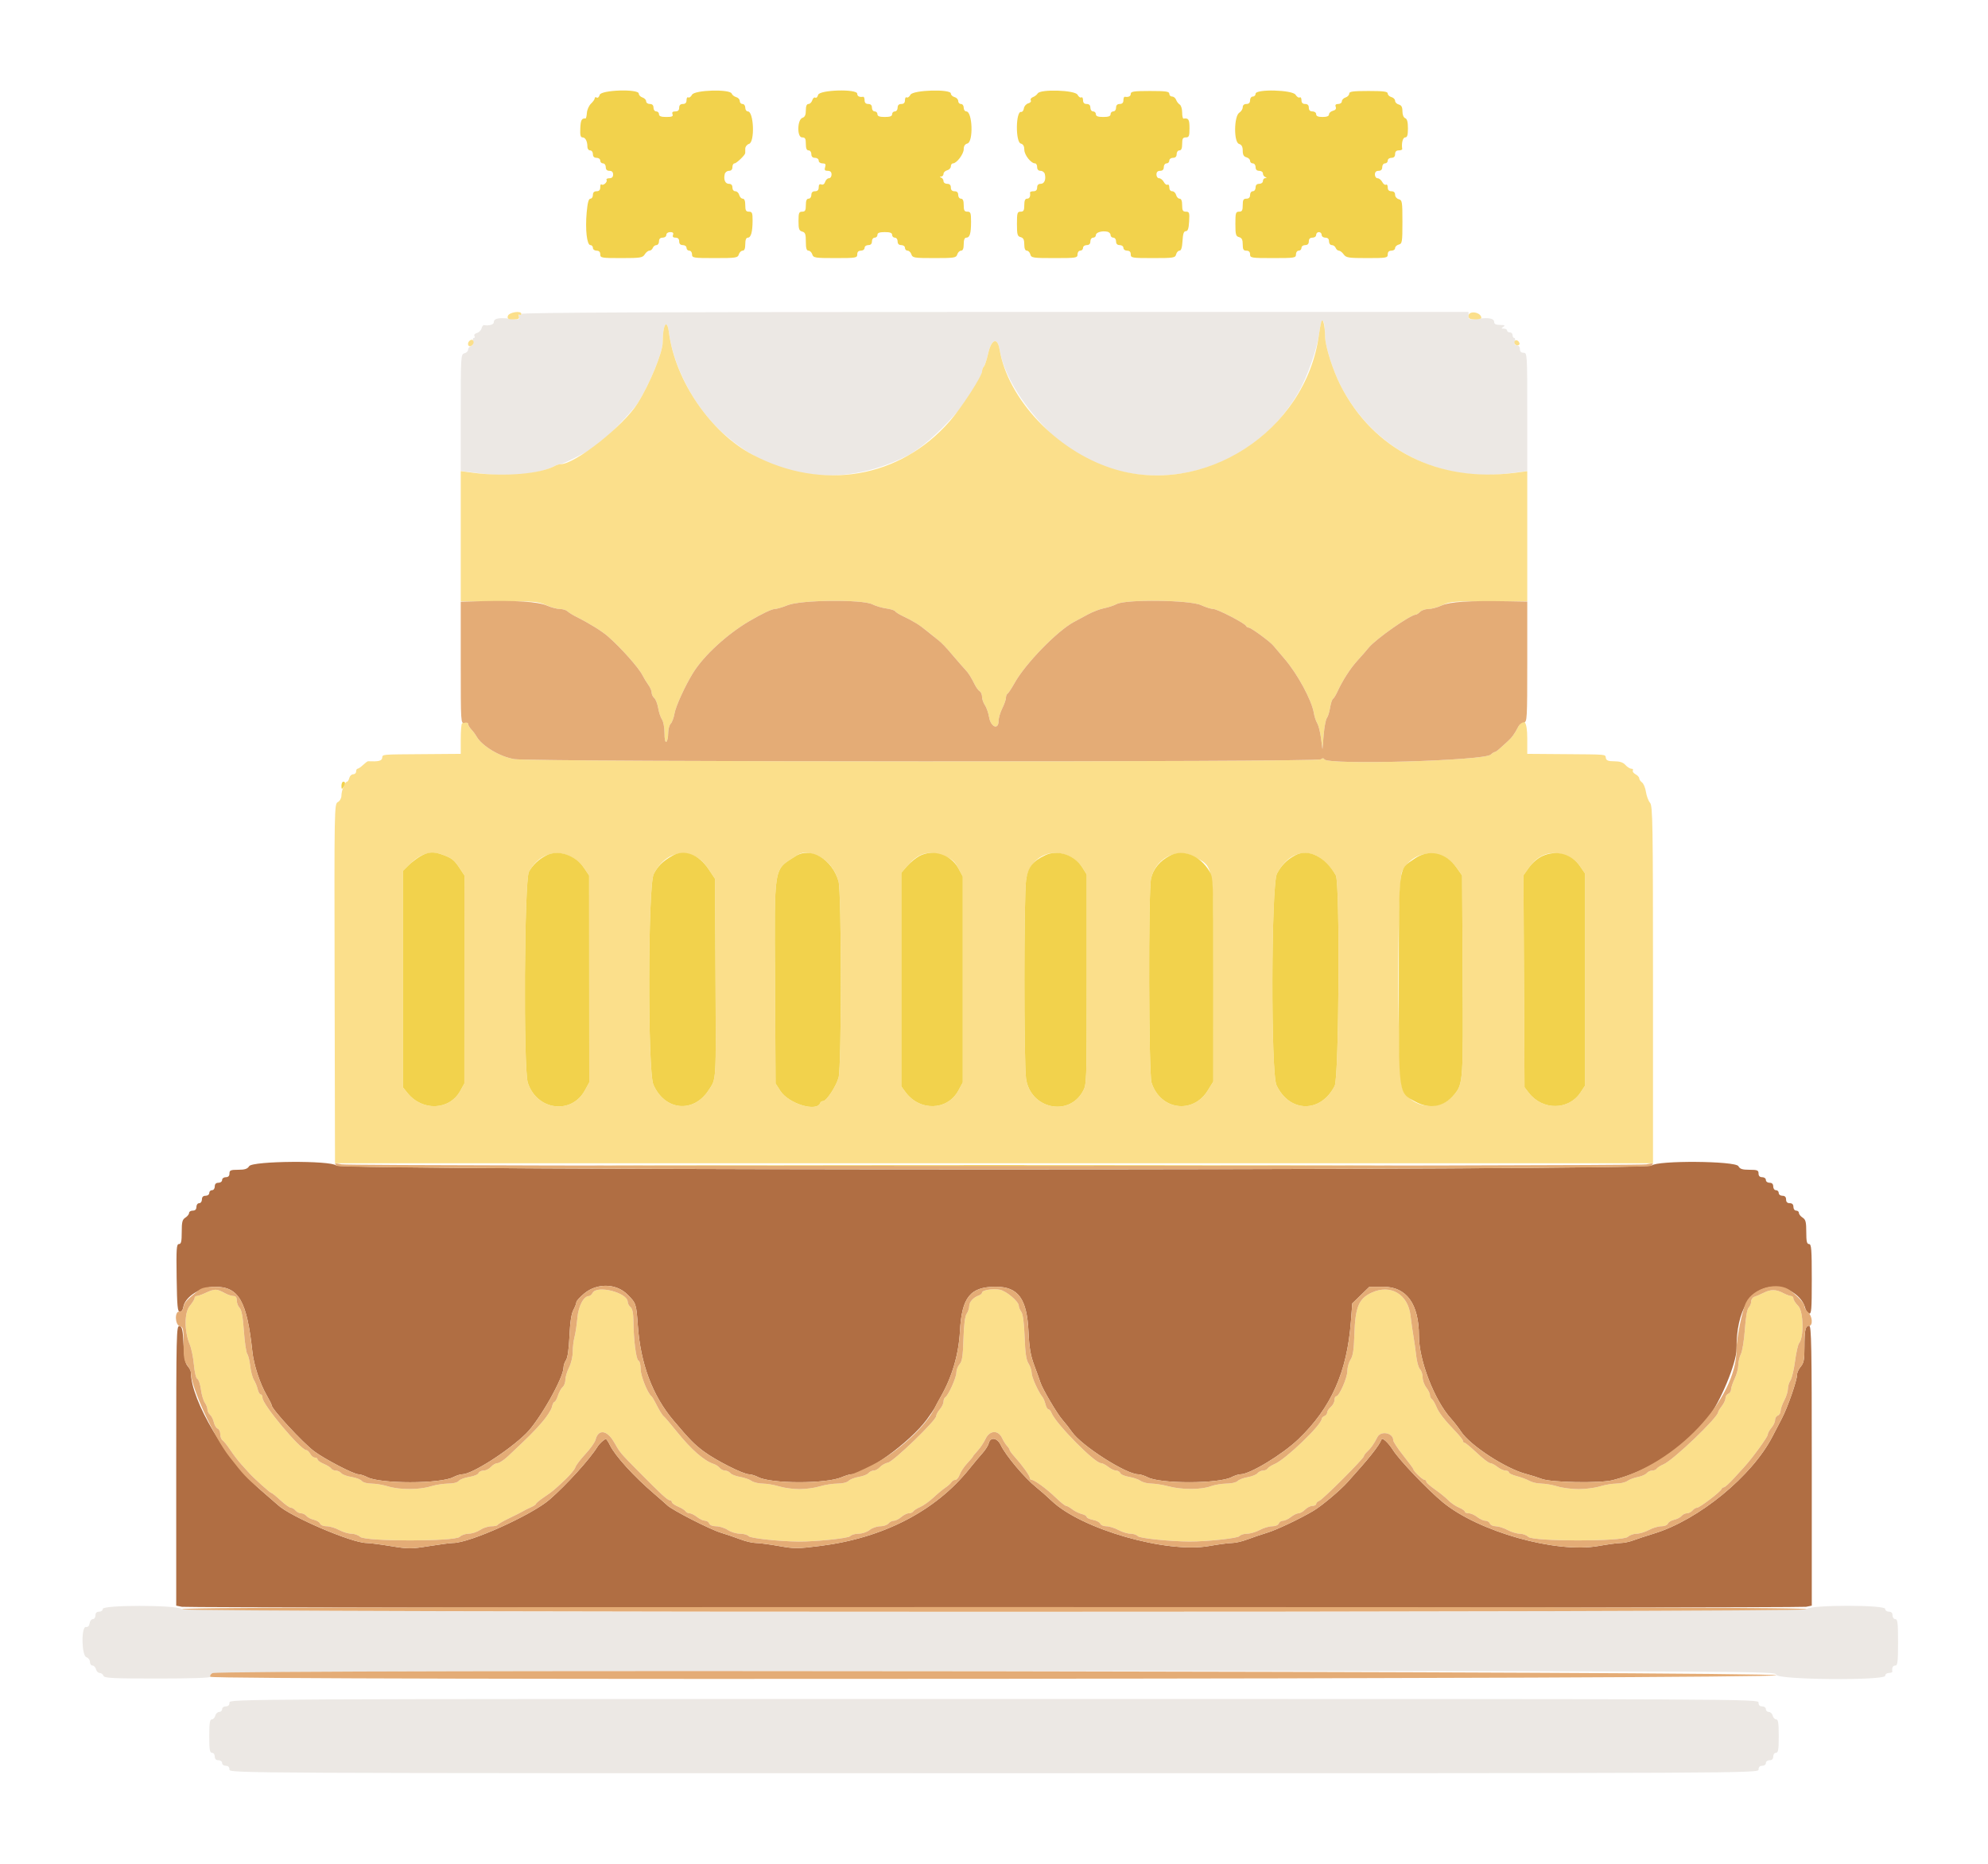 <?xml version="1.0" standalone="no"?>
<!DOCTYPE svg PUBLIC "-//W3C//DTD SVG 1.0//EN" "http://www.w3.org/TR/2001/REC-SVG-20010904/DTD/svg10.dtd">
<svg xmlns="http://www.w3.org/2000/svg" xmlns:xlink="http://www.w3.org/1999/xlink" id="body_1" width="32" height="30">

<g transform="matrix(0.08 0 0 0.081 0 0)">
    <path transform="matrix(1 0 0 0.999 0 1.524502E-05)"  d="M104.894 62.441C 104.894 62.656 104.73 62.731 104.529 62.606C 104.312 62.473 104.262 62.638 104.406 63.012C 104.623 63.578 104.433 63.618 102.584 63.401C 100.301 63.133 99.354 63.344 99.354 64.121C 99.354 64.566 98.364 64.841 97.383 64.668C 97.213 64.639 96.99 64.936 96.887 65.329C 96.784 65.723 96.366 66.132 95.958 66.238C 95.55 66.345 95.326 66.61 95.46 66.826C 95.594 67.043 95.543 67.221 95.347 67.221C 95.151 67.221 95.072 67.53 95.171 67.908C 95.278 68.321 95.117 68.686 94.767 68.82C 94.446 68.943 94.183 69.279 94.183 69.567C 94.183 69.854 93.85 70.176 93.444 70.282C 92.725 70.47 92.705 70.786 92.705 82.074L92.705 82.074L92.705 93.673L96.539 94.16C 102.518 94.919 108.543 94.328 111.629 92.679C 111.982 92.49 112.494 92.336 112.768 92.336C 113.292 92.336 119.324 89.296 120.31 88.534C 122.027 87.209 127.456 81.559 128.305 80.215C 130.746 76.347 133.33 70.128 133.337 68.099C 133.351 64.507 134.205 63.199 134.598 66.167C 135.454 72.615 139.29 80.105 144.229 84.972C 154.707 95.295 168.857 97.42 182.436 90.709C 187.907 88.005 197.599 77.236 197.599 73.861C 197.599 73.54 197.761 73.117 197.958 72.919C 198.155 72.722 198.542 71.567 198.816 70.352C 199.475 67.444 200.694 66.988 201.117 69.492C 201.932 74.315 205.307 79.985 210.563 85.362C 225.147 100.281 250.598 96.563 261.323 77.946C 263.017 75.007 264.988 69.48 265.384 66.56C 265.908 62.706 266.549 62.962 266.63 67.058C 266.667 68.929 268.162 73.594 269.677 76.563C 276.073 89.101 289.179 95.939 303.441 94.18L303.441 94.18L307.295 93.704L307.295 81.94C 307.295 70.422 307.279 70.175 306.556 70.175C 306.063 70.175 305.817 69.929 305.817 69.437C 305.817 69.003 305.571 68.698 305.22 68.698C 304.805 68.698 304.682 68.473 304.816 67.959C 304.922 67.553 304.859 67.221 304.675 67.221C 304.49 67.221 304.34 66.971 304.34 66.667C 304.34 66.362 304.09 66.113 303.786 66.113C 303.481 66.113 303.232 65.946 303.232 65.743C 303.232 65.54 302.941 65.371 302.585 65.368C 302.033 65.363 302.02 65.311 302.493 65.005C 302.913 64.733 302.758 64.645 301.847 64.641C 301.07 64.637 300.646 64.454 300.646 64.121C 300.646 63.349 299.702 63.132 297.477 63.394C 295.605 63.614 295.476 63.578 295.476 62.839L295.476 62.839L295.476 62.05L200.185 62.05C 133.363 62.05 104.894 62.167 104.894 62.441M20.683 320.037C 20.683 320.345 20.355 320.591 19.945 320.591C 19.452 320.591 19.206 320.837 19.206 321.33C 19.206 321.736 18.968 322.068 18.678 322.068C 18.387 322.068 18.096 322.442 18.031 322.899C 17.956 323.43 17.694 323.694 17.307 323.631C 16.315 323.468 16.395 329.334 17.39 329.65C 17.779 329.773 18.098 330.196 18.098 330.588C 18.098 330.981 18.328 331.302 18.609 331.302C 18.89 331.302 19.207 331.634 19.313 332.041C 19.419 332.447 19.753 332.779 20.055 332.779C 20.357 332.779 20.7 333.029 20.817 333.333C 20.999 333.808 22.564 333.887 31.774 333.887C 38.464 333.887 42.436 333.755 42.301 333.537C 41.623 332.438 45.575 332.41 200.38 332.41C 356.915 332.41 357.226 332.411 357.418 333.149C 357.68 334.147 379.317 334.33 379.317 333.333C 379.317 333.026 379.645 332.779 380.055 332.779C 380.462 332.779 380.774 332.655 380.75 332.502C 380.63 331.74 380.848 331.302 381.348 331.302C 381.811 331.302 381.902 330.543 381.902 326.685C 381.902 322.828 381.811 322.068 381.348 322.068C 381.04 322.068 380.794 321.74 380.794 321.33C 380.794 320.837 380.548 320.591 380.055 320.591C 379.645 320.591 379.317 320.345 379.317 320.037C 379.317 319.222 364.674 319.211 363.598 320.025C 362.527 320.835 37.981 320.847 36.565 320.037C 35.168 319.238 20.683 319.238 20.683 320.037M46.168 338.689C 46.168 339.181 45.922 339.428 45.429 339.428C 45.019 339.428 44.691 339.674 44.691 339.982C 44.691 340.286 44.426 340.536 44.102 340.536C 43.778 340.536 43.427 340.868 43.32 341.274C 43.214 341.681 42.897 342.013 42.616 342.013C 42.219 342.013 42.105 342.753 42.105 345.337C 42.105 348.046 42.208 348.661 42.659 348.661C 42.967 348.661 43.213 348.989 43.213 349.4C 43.213 349.892 43.46 350.139 43.952 350.139C 44.362 350.139 44.691 350.385 44.691 350.693C 44.691 351 45.019 351.247 45.429 351.247C 45.922 351.247 46.168 351.493 46.168 351.985C 46.168 352.723 46.414 352.724 200 352.724C 353.586 352.724 353.832 352.723 353.832 351.985C 353.832 351.493 354.078 351.247 354.571 351.247C 354.981 351.247 355.309 351 355.309 350.693C 355.309 350.385 355.638 350.139 356.048 350.139C 356.54 350.139 356.787 349.892 356.787 349.4C 356.787 348.989 357.033 348.661 357.341 348.661C 357.792 348.661 357.895 348.046 357.895 345.337C 357.895 342.753 357.781 342.013 357.384 342.013C 357.103 342.013 356.786 341.681 356.68 341.274C 356.573 340.868 356.222 340.536 355.898 340.536C 355.574 340.536 355.309 340.286 355.309 339.982C 355.309 339.674 354.981 339.428 354.571 339.428C 354.078 339.428 353.832 339.181 353.832 338.689C 353.832 337.951 353.586 337.95 200 337.95C 46.414 337.95 46.168 337.951 46.168 338.689" stroke="none" fill="#ECE8E4" fill-rule="nonzero" />
    <path transform="matrix(1 0 0 0.999 0 1.524502E-05)"  d="M50.129 231.974C 49.79 232.516 49.263 232.687 47.926 232.687C 46.414 232.687 46.168 232.79 46.168 233.426C 46.168 233.918 45.922 234.164 45.429 234.164C 45.019 234.164 44.691 234.411 44.691 234.718C 44.691 235.026 44.362 235.272 43.952 235.272C 43.46 235.272 43.213 235.519 43.213 236.011C 43.213 236.421 42.967 236.75 42.659 236.75C 42.355 236.75 42.105 236.999 42.105 237.304C 42.105 237.612 41.777 237.858 41.367 237.858C 40.874 237.858 40.628 238.104 40.628 238.596C 40.628 239.007 40.382 239.335 40.074 239.335C 39.766 239.335 39.52 239.663 39.52 240.074C 39.52 240.566 39.274 240.813 38.781 240.813C 38.375 240.813 38.042 241.022 38.042 241.278C 38.042 241.534 37.71 241.95 37.304 242.204C 36.688 242.589 36.565 243.066 36.565 245.063C 36.565 246.964 36.449 247.461 36.003 247.461C 35.516 247.461 35.454 248.367 35.541 254.201C 35.626 259.902 35.727 260.942 36.196 260.942C 36.504 260.942 36.807 260.537 36.879 260.027C 37.166 257.988 40.356 255.956 43.268 255.956C 48.049 255.956 49.678 258.758 50.782 268.883C 51.065 271.476 52.303 275.219 53.628 277.486C 54.197 278.46 54.663 279.381 54.663 279.532C 54.663 280.301 60.952 287.023 63.246 288.707C 65.394 290.284 71.196 293.259 72.123 293.259C 72.494 293.259 73.294 293.516 73.901 293.83C 76.508 295.178 88.59 295.177 91.198 293.829C 91.804 293.516 92.617 293.259 93.006 293.259C 94.956 293.259 102.31 288.615 105.873 285.134C 108.547 282.521 113.382 274.077 113.387 272.012C 113.388 271.6 113.616 270.935 113.895 270.535C 114.214 270.075 114.468 268.307 114.583 265.743C 114.708 262.985 114.96 261.325 115.368 260.572C 115.699 259.963 115.971 259.268 115.972 259.027C 115.973 258.787 116.698 257.998 117.582 257.273C 120.137 255.18 124.012 255.281 126.253 257.5C 127.994 259.225 128.027 259.323 128.338 263.688C 128.878 271.265 131.293 277.627 135.497 282.548C 138.734 286.338 139.677 287.292 141.572 288.692C 143.997 290.483 149.548 293.259 150.703 293.259C 151.124 293.259 151.958 293.513 152.558 293.823C 155.136 295.156 166.145 295.18 169.297 293.859C 170.084 293.529 170.973 293.259 171.274 293.259C 174.211 293.259 183.1 286.891 186.482 282.364C 187.241 281.348 187.978 280.268 188.119 279.963C 188.26 279.658 188.806 278.661 189.332 277.747C 191.569 273.86 192.904 269.337 193.147 264.82C 193.513 258.04 195.211 255.956 200.371 255.956C 204.863 255.956 206.625 258.335 206.937 264.826C 207.099 268.181 207.347 269.608 208.124 271.653C 208.664 273.075 209.204 274.56 209.323 274.953C 209.705 276.21 212.685 281.214 213.778 282.435C 214.359 283.084 215.217 284.164 215.685 284.836C 217.59 287.572 226.584 293.259 229.005 293.259C 229.425 293.259 230.29 293.529 230.927 293.858C 233.481 295.179 245.227 295.16 247.798 293.83C 248.405 293.516 249.22 293.259 249.609 293.259C 251.482 293.259 258.009 289.346 261.256 286.274C 267.82 280.067 271.03 272.955 271.809 262.893L271.809 262.893L272.09 259.265L273.817 257.61L275.544 255.956L278.326 255.956C 283 255.956 285.503 259.367 285.503 265.737C 285.503 270.591 288.611 278.53 291.94 282.179C 292.589 282.89 293.503 284.054 293.972 284.765C 295.803 287.542 303.068 292.206 307.141 293.218C 307.937 293.416 309.335 293.853 310.249 294.19C 312.175 294.899 321.934 295.065 324.469 294.432C 331.809 292.599 338.595 288.206 343.659 282.009C 346.078 279.049 349.422 271.084 349.403 268.329C 349.349 260.642 352.259 255.956 357.087 255.956C 359.783 255.956 362.641 257.908 363.199 260.131C 363.325 260.634 363.679 261.141 363.986 261.259C 364.47 261.445 364.543 260.56 364.543 254.467C 364.543 248.485 364.462 247.461 363.989 247.461C 363.553 247.461 363.435 246.948 363.435 245.063C 363.435 243.066 363.312 242.589 362.696 242.204C 362.29 241.95 361.958 241.534 361.958 241.278C 361.958 241.022 361.708 240.813 361.404 240.813C 361.096 240.813 360.849 240.484 360.849 240.074C 360.849 239.581 360.603 239.335 360.111 239.335C 359.618 239.335 359.372 239.089 359.372 238.596C 359.372 238.104 359.126 237.858 358.633 237.858C 358.223 237.858 357.895 237.612 357.895 237.304C 357.895 236.999 357.645 236.75 357.341 236.75C 357.033 236.75 356.787 236.421 356.787 236.011C 356.787 235.519 356.54 235.272 356.048 235.272C 355.638 235.272 355.309 235.026 355.309 234.718C 355.309 234.411 354.981 234.164 354.571 234.164C 354.078 234.164 353.832 233.918 353.832 233.426C 353.832 232.786 353.586 232.687 351.998 232.687C 350.564 232.687 350.081 232.531 349.783 231.974C 349.217 230.916 333.475 230.8 332.32 231.845C 331.187 232.87 68.813 232.87 67.68 231.845C 66.526 230.801 50.789 230.917 50.129 231.974M35.457 291.524L35.457 319.391L36.611 319.621C 37.246 319.748 110.771 319.852 200 319.852C 289.229 319.852 362.754 319.748 363.389 319.621L363.389 319.621L364.543 319.391L364.543 291.551C 364.543 268.002 364.464 263.712 364.028 263.712C 363.26 263.712 363.066 264.564 363.066 267.933C 363.066 270.456 362.937 271.134 362.327 271.837C 361.921 272.306 361.588 273.018 361.588 273.419C 361.588 274.572 359.699 279.948 358.509 282.179C 357.913 283.296 357.082 284.875 356.661 285.688C 352.564 293.598 341.795 302.332 332.779 305.055C 331.256 305.515 329.383 306.124 328.617 306.409C 327.851 306.693 326.729 306.925 326.124 306.925C 325.519 306.925 323.486 307.196 321.607 307.526C 313.094 309.025 297.477 304.677 290.295 298.81C 287.221 296.3 281.623 290.505 280.303 288.468C 279.333 286.972 278.145 285.88 277.971 286.326C 277.476 287.592 275.458 290.098 271.11 294.847C 269.566 296.533 265.936 299.544 264.265 300.525C 261.584 302.1 256.907 304.296 255.032 304.861C 253.813 305.229 251.982 305.843 250.962 306.227C 249.943 306.611 248.572 306.925 247.915 306.925C 247.259 306.925 245.185 307.196 243.306 307.526C 234.726 309.036 217.628 304.199 211.634 298.566C 210.72 297.707 209.328 296.495 208.54 295.873C 206.177 294.008 202.349 289.513 201.36 287.442C 200.664 285.986 199.276 285.773 198.946 287.073C 198.829 287.53 198.271 288.411 197.705 289.03C 197.139 289.65 195.942 291.063 195.045 292.17C 188.261 300.544 177.763 305.919 165.097 307.504C 160.465 308.083 159.868 308.085 156.694 307.526C 154.815 307.196 152.741 306.925 152.085 306.925C 151.428 306.925 150.057 306.611 149.038 306.227C 148.018 305.843 146.187 305.227 144.968 304.856C 142.809 304.201 135.227 300.361 134.279 299.443C 134.018 299.191 132.826 298.156 131.63 297.144C 127.51 293.656 123.779 289.598 122.711 287.442C 122.384 286.782 122.022 286.247 121.908 286.254C 121.577 286.272 120.625 287.128 120.222 287.769C 118.637 290.289 114.014 295.331 110.588 298.278C 106.996 301.367 94.487 306.936 91.172 306.922C 90.695 306.92 88.534 307.199 86.369 307.542C 82.679 308.126 82.195 308.127 78.613 307.544C 76.511 307.202 74.319 306.923 73.74 306.924C 70.796 306.927 58.357 301.654 55.916 299.367C 55.691 299.157 54.177 297.855 52.552 296.475C 45.675 290.635 38.412 278.58 38.412 273.005C 38.412 272.7 38.121 272.129 37.765 271.737C 37.278 271.2 37.074 270.15 36.934 267.465C 36.778 264.454 36.65 263.885 36.103 263.781C 35.492 263.664 35.457 265.184 35.457 291.524" stroke="none" fill="#B06E43" fill-rule="nonzero" />
    <path transform="matrix(1 0 0 0.999 0 1.524502E-05)"  d="M102.182 62.862C 102.039 63.409 102.238 63.527 103.306 63.527C 104.327 63.527 104.557 63.405 104.384 62.954C 104.257 62.625 104.319 62.477 104.529 62.606C 104.73 62.731 104.894 62.651 104.894 62.429C 104.894 61.719 102.376 62.121 102.182 62.862M295.476 62.862C 295.476 63.376 295.77 63.527 296.768 63.527C 297.479 63.527 298.058 63.403 298.055 63.25C 298.031 62.069 295.476 61.684 295.476 62.862M265.84 64.081C 265.719 64.488 265.514 65.603 265.384 66.56C 262.768 85.836 241.988 99.063 223.632 93.137C 212.48 89.537 202.783 79.354 201.117 69.492C 200.694 66.988 199.475 67.444 198.816 70.352C 198.542 71.567 198.155 72.722 197.958 72.919C 197.761 73.117 197.599 73.54 197.599 73.861C 197.599 74.801 193.543 80.998 191.136 83.737C 181.118 95.132 165.49 97.775 151.431 90.45C 142.999 86.056 135.873 75.776 134.598 66.167C 134.205 63.199 133.351 64.507 133.337 68.099C 133.33 70.128 130.746 76.347 128.305 80.215C 125.458 84.724 115.701 92.336 112.768 92.336C 112.494 92.336 111.982 92.493 111.629 92.684C 108.711 94.266 101.465 94.864 95.199 94.039L95.199 94.039L92.705 93.711L92.705 106.673L92.705 119.634L100.41 119.61C 107.473 119.589 108.261 119.652 109.875 120.366C 110.844 120.794 112.102 121.145 112.671 121.145C 113.24 121.145 113.925 121.353 114.193 121.607C 114.462 121.861 115.263 122.353 115.974 122.702C 118.463 123.921 121.112 125.542 122.299 126.571C 125.001 128.911 128.52 132.827 129.291 134.349C 129.574 134.908 130.1 135.761 130.461 136.246C 130.822 136.73 131.117 137.416 131.117 137.77C 131.117 138.124 131.354 138.61 131.642 138.85C 131.931 139.089 132.284 139.982 132.427 140.834C 132.57 141.685 132.916 142.71 133.195 143.111C 133.474 143.511 133.703 144.726 133.703 145.81C 133.703 147.03 133.843 147.694 134.072 147.553C 134.275 147.428 134.441 146.682 134.441 145.896C 134.441 145.11 134.671 144.237 134.951 143.957C 135.231 143.677 135.576 142.765 135.717 141.93C 135.958 140.501 137.86 136.385 139.449 133.852C 141.613 130.403 146.278 126.161 150.779 123.548C 153.307 122.081 155.295 121.145 155.884 121.145C 156.264 121.145 157.453 120.797 158.527 120.371C 161.167 119.325 173.515 119.206 175.518 120.207C 176.185 120.541 177.442 120.911 178.311 121.031C 179.18 121.15 179.981 121.394 180.091 121.571C 180.201 121.749 180.819 122.148 181.466 122.457C 184.307 123.815 185.54 124.636 188.63 127.232C 188.877 127.439 189.292 127.788 189.553 128.007C 189.814 128.226 190.859 129.371 191.874 130.551C 192.89 131.731 193.969 132.951 194.273 133.263C 194.846 133.852 195.394 134.715 196.192 136.288C 196.45 136.796 196.872 137.344 197.13 137.507C 197.388 137.669 197.599 138.172 197.599 138.625C 197.599 139.078 197.857 139.816 198.172 140.266C 198.487 140.715 198.865 141.791 199.012 142.656C 199.349 144.64 200.923 145.261 200.923 143.409C 200.923 142.829 201.256 141.702 201.662 140.905C 202.068 140.108 202.401 139.169 202.401 138.817C 202.401 138.466 202.551 138.085 202.735 137.972C 202.919 137.858 203.562 136.893 204.164 135.826C 206.316 132.015 212.717 125.507 216.06 123.73C 216.634 123.426 217.913 122.745 218.903 122.217C 219.893 121.69 221.358 121.135 222.158 120.985C 222.958 120.835 224.099 120.461 224.694 120.153C 226.568 119.184 239.403 119.344 241.643 120.364C 242.586 120.793 243.706 121.145 244.131 121.145C 244.961 121.145 250.518 123.99 250.723 124.52C 250.791 124.695 251.025 124.838 251.244 124.838C 251.696 124.838 255.553 127.625 256.194 128.416C 256.427 128.702 257.424 129.863 258.41 130.994C 261.048 134.019 263.933 139.278 264.354 141.828C 264.472 142.539 264.777 143.453 265.033 143.86C 265.29 144.266 265.631 145.596 265.793 146.814L265.793 146.814L266.086 149.03L266.332 146.167C 266.467 144.592 266.757 143.088 266.975 142.825C 267.194 142.561 267.485 141.644 267.622 140.786C 267.76 139.928 268.019 139.136 268.198 139.025C 268.378 138.914 268.77 138.294 269.07 137.648C 270.149 135.322 271.68 132.969 273.162 131.362C 273.993 130.461 274.991 129.332 275.38 128.851C 276.771 127.136 283.819 122.253 284.905 122.253C 285.06 122.253 285.436 122.004 285.741 121.699C 286.045 121.394 286.791 121.145 287.397 121.145C 288.003 121.145 289.268 120.794 290.208 120.366C 291.779 119.651 292.544 119.589 299.606 119.61L299.606 119.61L307.295 119.634L307.295 106.681L307.295 93.727L304.801 94.047C 289.396 96.025 276.273 89.493 269.677 76.563C 268.162 73.594 266.667 68.929 266.63 67.058C 266.581 64.603 266.158 63.007 265.84 64.081M94.429 67.836C 93.955 68.311 94.182 69.045 94.737 68.832C 95.042 68.715 95.291 68.388 95.291 68.105C 95.291 67.562 94.843 67.422 94.429 67.836M304.709 68.113C 304.709 68.435 304.972 68.698 305.294 68.698C 305.616 68.698 305.813 68.501 305.733 68.259C 305.504 67.575 304.709 67.461 304.709 68.113M92.952 143.921C 92.816 144.057 92.705 145.469 92.705 147.061L92.705 147.061L92.705 149.954L85.411 150.01C 76.367 150.08 77.042 150.018 76.894 150.786C 76.781 151.37 76.162 151.508 74.046 151.424C 73.941 151.419 73.494 151.752 73.053 152.162C 72.613 152.573 72.117 152.909 71.953 152.909C 71.788 152.909 71.653 153.158 71.653 153.463C 71.653 153.767 71.388 154.017 71.064 154.017C 70.74 154.017 70.389 154.349 70.282 154.755C 70.176 155.162 69.969 155.494 69.822 155.494C 69.415 155.494 68.698 157.263 68.698 158.268C 68.698 158.777 68.387 159.328 67.975 159.548C 67.265 159.929 67.254 160.535 67.329 195.665L67.329 195.665L67.405 231.394L200 231.394L332.595 231.394L332.595 195.884C 332.595 163.726 332.538 160.308 331.998 159.688C 331.67 159.311 331.3 158.338 331.176 157.527C 331.051 156.715 330.696 155.865 330.387 155.639C 330.078 155.413 329.825 155.044 329.825 154.82C 329.825 154.596 329.487 154.232 329.076 154.011C 328.664 153.791 328.424 153.452 328.543 153.259C 328.663 153.066 328.527 152.909 328.242 152.909C 327.956 152.909 327.422 152.576 327.054 152.17C 326.585 151.651 325.917 151.431 324.808 151.431C 323.6 151.431 323.201 151.28 323.106 150.786C 322.958 150.018 323.633 150.08 314.589 150.01L314.589 150.01L307.295 149.954L307.295 146.814C 307.295 143.468 306.541 142.494 305.51 144.506C 304.765 145.959 304.179 146.757 303.285 147.535C 302.807 147.951 302.101 148.583 301.716 148.938C 301.331 149.294 300.904 149.584 300.768 149.584C 300.631 149.584 300.257 149.82 299.937 150.108C 298.577 151.329 267.19 152.207 266.471 151.044C 266.304 150.774 266.09 150.774 265.763 151.046C 265.078 151.614 107.364 151.574 103.535 151.005C 100.653 150.576 96.952 148.389 95.874 146.477C 95.655 146.089 95.185 145.466 94.829 145.092C 94.474 144.719 94.183 144.247 94.183 144.044C 94.183 143.629 93.329 143.544 92.952 143.921M89.012 170.004C 90.911 170.685 91.367 171.036 92.458 172.662L92.458 172.662L93.444 174.133L93.438 194.823L93.432 215.512L92.606 216.99C 90.432 220.875 85.001 221.09 81.994 217.411L81.994 217.411L81.071 216.281L81.071 194.759L81.071 173.237L82.179 172.151C 84.624 169.755 86.593 169.137 89.012 170.004M114.86 170.375C 115.823 170.85 116.939 171.81 117.526 172.669L117.526 172.669L118.535 174.146L118.547 194.727L118.56 215.308L117.682 216.888C 114.958 221.79 108.031 220.882 106.205 215.382C 105.292 212.633 105.492 175.105 106.428 173.407C 108.293 170.026 111.68 168.809 114.86 170.375M139.658 170.252C 140.791 170.758 141.661 171.546 142.567 172.887L142.567 172.887L143.86 174.8L143.965 194.233C 144.081 215.665 144.155 214.477 142.566 216.876C 139.498 221.506 133.756 220.925 131.467 215.752C 130.301 213.115 130.358 176.173 131.533 173.871C 133.339 170.329 136.591 168.881 139.658 170.252M164.434 170.19C 166.401 170.937 167.989 172.832 168.713 175.297C 169.339 177.427 169.347 212.192 168.722 214.362C 168.213 216.132 166.288 219.021 165.619 219.021C 165.366 219.021 165.103 219.185 165.035 219.386C 164.398 221.272 158.688 219.567 157.01 216.99L157.01 216.99L156.048 215.512L155.943 195.448C 155.82 171.737 155.587 173.145 160.111 170.284C 161.523 169.391 162.287 169.374 164.434 170.19M189.926 170.261C 191.562 170.874 192.034 171.269 192.802 172.676L192.802 172.676L193.721 174.359L193.721 194.829L193.721 215.299L192.846 216.902C 190.636 220.947 185.049 221.102 182.164 217.199L182.164 217.199L181.348 216.096L181.348 194.857L181.348 173.618L182.512 172.292C 184.857 169.622 186.796 169.09 189.926 170.261M215.177 170.323C 216.243 170.823 217.194 171.638 217.758 172.531L217.758 172.531L218.652 173.947L218.652 194.841C 218.652 215.709 218.651 215.737 217.838 217.15C 214.918 222.224 207.308 220.485 206.45 214.548C 206.003 211.456 206.008 178.172 206.456 175.072C 207.089 170.692 211.199 168.453 215.177 170.323M239.912 170.261C 244.362 172.501 244.138 171.194 244.13 194.873L244.13 194.873L244.123 215.143L243.005 216.923C 240.001 221.708 233.484 220.806 231.7 215.358C 231.125 213.604 231.034 177.4 231.598 174.772C 232.431 170.89 236.632 168.61 239.912 170.261M264.683 170.122C 266.028 170.679 267.764 172.372 268.777 174.113C 269.635 175.588 269.424 214.283 268.549 215.989C 265.748 221.451 259.482 221.382 256.837 215.859C 255.681 213.446 255.769 175.944 256.935 173.777C 258.829 170.258 261.72 168.894 264.683 170.122M290.163 170.284C 291.388 170.797 292.322 171.538 293.075 172.593L293.075 172.593L294.183 174.146L294.298 193.906C 294.421 215.007 294.377 215.623 292.612 217.724C 289.696 221.196 284.072 220.566 282.188 216.557C 281.099 214.239 281.045 175.316 282.128 173.284C 283.741 170.258 287.103 169.003 290.163 170.284M315.156 170.201C 316.387 170.668 317.227 171.312 317.926 172.324L317.926 172.324L318.929 173.777L318.929 194.856L318.929 215.936L318.006 217.315C 315.617 220.882 310.365 220.909 307.599 217.369L307.599 217.369L306.741 216.27L306.637 195.187L306.533 174.104L307.672 172.532C 309.604 169.864 312.167 169.066 315.156 170.201M42.844 256.597C 42.539 256.687 41.766 256.995 41.126 257.281C 40.486 257.568 39.78 257.802 39.556 257.802C 39.333 257.802 39.151 257.986 39.151 258.211C 39.151 258.435 38.714 259.138 38.18 259.772C 37.063 261.1 37.07 264.824 38.194 267.474C 38.512 268.224 38.882 270.025 39.017 271.478C 39.161 273.021 39.451 274.192 39.716 274.294C 39.965 274.389 40.282 275.315 40.419 276.351C 40.557 277.387 40.909 278.578 41.202 278.997C 41.496 279.415 41.736 280.033 41.736 280.369C 41.736 280.706 41.975 281.179 42.266 281.421C 42.558 281.663 42.9 282.334 43.027 282.912C 43.154 283.491 43.498 284.056 43.79 284.168C 44.082 284.28 44.321 284.784 44.321 285.289C 44.321 285.793 44.53 286.338 44.784 286.501C 45.039 286.663 45.745 287.537 46.354 288.443C 46.963 289.349 47.959 290.632 48.569 291.295C 49.178 291.957 49.867 292.712 50.1 292.972C 51.018 293.997 54.343 296.953 54.588 296.963C 54.731 296.968 55.568 297.633 56.449 298.44C 57.33 299.247 58.265 299.908 58.528 299.908C 58.79 299.908 59.212 300.157 59.464 300.462C 59.717 300.766 60.216 301.016 60.572 301.016C 60.929 301.016 61.419 301.254 61.661 301.546C 61.903 301.838 62.574 302.18 63.153 302.307C 63.731 302.434 64.296 302.777 64.408 303.07C 64.524 303.37 65.099 303.601 65.733 303.601C 66.35 303.601 67.474 303.934 68.232 304.34C 68.99 304.746 70.098 305.078 70.695 305.078C 71.291 305.078 72.092 305.362 72.475 305.708C 73.523 306.656 91.557 306.649 92.506 305.7C 92.848 305.358 93.656 305.077 94.302 305.076C 94.947 305.075 95.974 304.743 96.584 304.34C 97.193 303.936 98.218 303.605 98.861 303.604C 99.504 303.602 100.086 303.471 100.154 303.312C 100.222 303.154 101.274 302.553 102.493 301.979C 103.712 301.404 104.958 300.78 105.263 300.592C 105.568 300.404 106.274 300.054 106.833 299.813C 107.392 299.573 107.849 299.269 107.849 299.138C 107.849 299.007 108.555 298.426 109.418 297.846C 111.22 296.636 111.483 296.42 113.808 294.237C 114.75 293.354 115.627 292.293 115.758 291.88C 115.889 291.467 116.806 290.272 117.796 289.223C 118.786 288.174 119.7 286.902 119.827 286.396C 120.377 284.206 122.151 284.439 123.566 286.888C 124.79 289.007 124.771 288.984 128.604 292.816C 133.055 297.265 134.338 298.43 134.784 298.43C 135.002 298.43 135.18 298.594 135.18 298.795C 135.18 298.995 135.741 299.394 136.428 299.68C 137.114 299.967 137.788 300.385 137.927 300.609C 138.065 300.833 138.433 301.016 138.745 301.016C 139.056 301.016 139.734 301.348 140.25 301.754C 140.767 302.161 141.481 302.493 141.839 302.493C 142.196 302.493 142.584 302.742 142.701 303.047C 142.829 303.383 143.39 303.602 144.125 303.604C 144.792 303.605 145.836 303.936 146.445 304.34C 147.054 304.743 148.156 305.075 148.893 305.076C 149.63 305.077 150.418 305.302 150.645 305.576C 150.988 305.989 156.836 306.611 160.665 306.641C 164.089 306.669 170.71 305.99 171.053 305.576C 171.28 305.302 172.043 305.078 172.748 305.078C 173.47 305.078 174.439 304.756 174.968 304.34C 175.485 303.934 176.447 303.601 177.105 303.601C 177.764 303.601 178.51 303.352 178.763 303.047C 179.016 302.742 179.509 302.493 179.859 302.493C 180.21 302.493 180.88 302.161 181.348 301.754C 181.817 301.348 182.497 301.016 182.86 301.016C 183.223 301.016 183.625 300.847 183.752 300.641C 183.88 300.435 184.513 300.039 185.159 299.761C 185.805 299.483 186.999 298.642 187.812 297.891C 188.624 297.141 189.705 296.252 190.212 295.918C 190.72 295.583 191.269 295.097 191.431 294.838C 191.594 294.579 191.951 294.367 192.226 294.367C 192.501 294.367 192.885 293.91 193.08 293.352C 193.275 292.793 193.956 291.778 194.594 291.097C 195.231 290.415 195.753 289.8 195.753 289.731C 195.753 289.661 196.185 289.138 196.714 288.569C 197.244 288 197.951 286.953 198.287 286.242C 199.117 284.486 200.83 284.389 201.628 286.054C 201.919 286.662 202.378 287.38 202.648 287.65C 202.918 287.92 203.139 288.259 203.139 288.402C 203.139 288.545 203.596 289.166 204.155 289.781C 205.736 291.522 207.202 293.54 207.202 293.974C 207.202 294.19 207.361 294.367 207.555 294.367C 208.136 294.367 210.596 296.15 212.428 297.899C 213.372 298.801 214.306 299.538 214.502 299.538C 214.698 299.538 215.255 299.845 215.74 300.221C 216.224 300.596 217.078 301.015 217.636 301.151C 218.195 301.288 218.652 301.555 218.652 301.745C 218.652 301.935 219.222 302.197 219.919 302.328C 220.616 302.459 221.276 302.799 221.385 303.083C 221.494 303.368 222.048 303.601 222.616 303.601C 223.184 303.601 224.269 303.934 225.027 304.34C 225.785 304.746 226.884 305.078 227.47 305.078C 228.055 305.078 228.719 305.302 228.946 305.575C 229.289 305.988 235.462 306.618 239.335 306.635C 242.761 306.65 249.012 305.989 249.355 305.576C 249.582 305.302 250.29 305.078 250.928 305.078C 251.566 305.078 252.709 304.746 253.467 304.34C 254.225 303.934 255.349 303.601 255.966 303.601C 256.622 303.601 257.175 303.371 257.299 303.047C 257.416 302.742 257.804 302.493 258.161 302.493C 258.519 302.493 259.233 302.161 259.75 301.754C 260.266 301.348 260.954 301.016 261.277 301.016C 261.601 301.016 262.198 300.683 262.604 300.277C 263.01 299.871 263.675 299.538 264.081 299.538C 264.488 299.538 264.82 299.367 264.82 299.157C 264.82 298.948 265.107 298.666 265.457 298.532C 266.195 298.249 274.423 290.107 274.423 289.66C 274.423 289.495 274.714 289.1 275.069 288.782C 275.806 288.123 276.456 287.208 277.137 285.873C 277.829 284.516 280.332 285.001 280.332 286.492C 280.332 286.782 281.247 288.151 282.364 289.534C 283.481 290.917 284.395 292.147 284.395 292.268C 284.395 292.627 286.246 294.367 286.628 294.367C 286.822 294.367 286.981 294.526 286.981 294.719C 286.981 294.912 287.769 295.613 288.734 296.277C 289.698 296.94 290.903 297.908 291.411 298.428C 291.92 298.948 292.876 299.597 293.536 299.87C 294.197 300.143 294.737 300.513 294.737 300.691C 294.737 300.87 295.085 301.016 295.51 301.016C 295.935 301.016 296.705 301.348 297.221 301.754C 297.738 302.161 298.476 302.493 298.861 302.493C 299.246 302.493 299.657 302.742 299.774 303.047C 299.891 303.352 300.428 303.601 300.968 303.601C 301.508 303.601 302.57 303.934 303.328 304.34C 304.086 304.746 305.194 305.078 305.789 305.078C 306.385 305.078 307.152 305.358 307.494 305.7C 308.443 306.649 326.477 306.656 327.525 305.708C 327.908 305.362 328.709 305.078 329.305 305.078C 329.902 305.078 331.01 304.746 331.768 304.34C 332.526 303.934 333.65 303.601 334.267 303.601C 334.901 303.601 335.476 303.37 335.592 303.07C 335.704 302.777 336.269 302.434 336.847 302.307C 337.426 302.18 338.097 301.838 338.339 301.546C 338.581 301.254 339.071 301.016 339.428 301.016C 339.784 301.016 340.283 300.766 340.536 300.462C 340.788 300.157 341.204 299.908 341.46 299.908C 341.985 299.908 346.194 296.734 346.384 296.196C 346.451 296.003 346.667 295.845 346.863 295.845C 347.059 295.845 347.949 295.055 348.841 294.09C 349.733 293.126 350.693 292.087 350.975 291.782C 352.575 290.051 355.679 285.836 355.679 285.395C 355.679 285.11 356.011 284.494 356.417 284.026C 356.824 283.557 357.156 282.862 357.156 282.48C 357.156 282.099 357.405 281.691 357.71 281.574C 358.015 281.457 358.264 281.046 358.264 280.661C 358.264 280.276 358.596 279.34 359.003 278.582C 359.409 277.824 359.741 276.781 359.741 276.265C 359.741 275.748 359.97 274.998 360.249 274.597C 360.528 274.197 360.943 272.474 361.172 270.768C 361.4 269.063 361.769 267.448 361.991 267.181C 362.987 265.98 362.872 260.833 361.825 259.786C 361.289 259.249 360.849 258.583 360.849 258.306C 360.849 258.029 360.642 257.801 360.388 257.8C 360.134 257.799 359.442 257.545 358.851 257.237C 357.362 256.46 356.328 256.437 354.884 257.147C 354.204 257.482 353.356 257.844 353.001 257.952C 352.645 258.06 352.355 258.474 352.355 258.872C 352.355 259.271 352.129 259.822 351.854 260.097C 351.539 260.412 351.252 262.029 351.079 264.459C 350.929 266.582 350.572 268.77 350.287 269.321C 350.002 269.872 349.764 270.872 349.757 271.542C 349.75 272.212 349.423 273.426 349.03 274.238C 348.638 275.051 348.311 276.012 348.304 276.374C 348.297 276.735 348.042 277.127 347.738 277.244C 347.433 277.361 347.184 277.749 347.184 278.106C 347.184 278.463 346.851 279.178 346.445 279.695C 346.039 280.211 345.706 280.746 345.706 280.884C 345.706 281.911 336.737 290.404 334.744 291.264C 334.097 291.543 333.464 291.94 333.337 292.146C 333.209 292.352 332.803 292.521 332.433 292.521C 332.064 292.521 331.569 292.753 331.334 293.036C 331.099 293.32 330.297 293.666 329.553 293.805C 328.809 293.945 327.864 294.295 327.453 294.583C 327.042 294.871 326.036 295.108 325.218 295.11C 324.4 295.112 322.914 295.362 321.917 295.664C 320.92 295.967 318.994 296.214 317.636 296.214C 316.279 296.214 314.352 295.967 313.355 295.664C 312.358 295.362 310.903 295.112 310.122 295.11C 309.34 295.108 308.26 294.862 307.721 294.563C 307.182 294.264 306.034 293.842 305.171 293.625C 304.307 293.408 303.601 293.071 303.601 292.876C 303.601 292.681 303.291 292.521 302.912 292.521C 302.533 292.521 301.801 292.188 301.284 291.782C 300.768 291.376 300.118 291.043 299.841 291.043C 299.564 291.043 298.355 290.129 297.154 289.012C 295.954 287.895 294.836 286.981 294.669 286.981C 294.503 286.981 294.367 286.828 294.367 286.641C 294.367 286.453 293.744 285.655 292.982 284.867C 290.53 282.33 289.511 281.031 288.985 279.77C 288.701 279.091 288.3 278.432 288.094 278.304C 287.888 278.177 287.719 277.818 287.719 277.506C 287.719 277.195 287.387 276.518 286.981 276.001C 286.574 275.485 286.242 274.574 286.242 273.977C 286.242 273.381 286.005 272.655 285.715 272.365C 285.424 272.075 285.081 270.882 284.952 269.714C 284.823 268.546 284.568 266.759 284.387 265.743C 284.206 264.728 283.946 262.92 283.809 261.726C 283.316 257.427 279.769 255.368 275.933 257.156C 273.385 258.344 272.687 260.025 272.515 265.395C 272.416 268.49 272.229 269.718 271.742 270.461C 271.388 271.001 271.099 272.016 271.099 272.718C 271.099 274.061 269.461 277.747 268.863 277.747C 268.671 277.747 268.513 278.081 268.513 278.489C 268.513 278.898 268.181 279.516 267.775 279.864C 267.368 280.212 267.036 280.714 267.036 280.98C 267.036 281.246 266.787 281.559 266.482 281.676C 266.177 281.793 265.928 282.047 265.928 282.24C 265.928 283.42 258.692 290.286 256.462 291.222C 255.827 291.488 255.194 291.89 255.056 292.114C 254.917 292.338 254.502 292.521 254.132 292.521C 253.763 292.521 253.265 292.757 253.025 293.046C 252.785 293.335 251.902 293.687 251.062 293.829C 250.222 293.971 249.306 294.316 249.026 294.597C 248.74 294.883 247.758 295.109 246.788 295.112C 245.838 295.115 244.395 295.357 243.583 295.65C 241.644 296.348 237.806 296.353 235.147 295.66C 233.977 295.355 232.401 295.106 231.643 295.106C 230.886 295.106 229.918 294.862 229.492 294.564C 229.066 294.266 228.018 293.91 227.162 293.773C 226.306 293.636 225.519 293.298 225.414 293.023C 225.308 292.747 224.929 292.521 224.572 292.521C 224.215 292.521 223.5 292.188 222.983 291.782C 222.467 291.376 221.813 291.043 221.531 291.043C 220.248 291.043 212.37 283.127 211.554 281.018C 211.408 280.641 211.135 280.332 210.948 280.332C 210.76 280.332 210.492 279.876 210.352 279.319C 210.212 278.761 209.944 278.121 209.757 277.895C 208.917 276.882 207.572 273.93 207.572 273.098C 207.572 272.593 207.291 271.752 206.947 271.228C 206.482 270.518 206.282 269.182 206.161 265.978C 206.056 263.175 205.823 261.427 205.493 260.952C 205.214 260.551 204.986 260 204.986 259.727C 204.986 258.894 202.456 256.787 201.165 256.545C 199.76 256.281 197.599 256.631 197.599 257.121C 197.599 257.306 197.308 257.559 196.953 257.685C 195.848 258.077 195.014 258.991 195.014 259.809C 195.014 260.24 194.784 260.921 194.503 261.323C 194.161 261.81 193.946 263.484 193.855 266.354C 193.746 269.796 193.589 270.797 193.073 271.368C 192.719 271.76 192.428 272.511 192.428 273.037C 192.428 274.028 190.827 277.552 190.2 277.939C 190.004 278.061 189.843 278.457 189.843 278.82C 189.843 279.184 189.511 279.864 189.104 280.332C 188.698 280.801 188.366 281.411 188.366 281.688C 188.366 282.529 179.806 290.705 178.693 290.928C 178.143 291.038 177.409 291.442 177.062 291.824C 176.716 292.207 176.146 292.521 175.796 292.521C 175.446 292.521 174.97 292.749 174.738 293.029C 174.506 293.308 173.638 293.645 172.81 293.778C 171.981 293.91 171.058 294.263 170.759 294.562C 170.436 294.885 169.511 295.108 168.487 295.11C 167.537 295.112 165.943 295.362 164.946 295.664C 163.949 295.967 162.105 296.214 160.849 296.214C 159.594 296.214 157.75 295.967 156.753 295.664C 155.756 295.362 154.271 295.112 153.452 295.11C 152.634 295.108 151.617 294.862 151.191 294.564C 150.765 294.266 149.734 293.913 148.9 293.779C 148.065 293.646 147.193 293.308 146.961 293.029C 146.729 292.749 146.248 292.521 145.891 292.521C 145.535 292.521 145.041 292.278 144.795 291.981C 144.549 291.684 144.012 291.335 143.604 291.205C 141.679 290.595 139.07 288.334 136.167 284.765C 134.928 283.241 133.768 281.892 133.59 281.767C 133.261 281.536 132.63 280.518 131.786 278.855C 131.528 278.347 131.212 277.849 131.085 277.747C 130.288 277.114 128.901 273.676 128.901 272.333C 128.901 271.466 128.708 270.727 128.46 270.644C 127.99 270.487 127.485 266.553 127.447 262.741C 127.431 261.203 127.246 260.331 126.87 260.018C 126.565 259.766 126.309 259.288 126.3 258.958C 126.252 257.123 120.139 255.574 119.247 257.169C 119.052 257.517 118.726 257.802 118.524 257.802C 117.446 257.802 116.391 259.76 116.173 262.167C 116.05 263.525 115.788 265.236 115.592 265.971C 115.396 266.705 115.235 268.041 115.235 268.94C 115.235 269.844 114.906 271.22 114.497 272.022C 114.09 272.819 113.758 273.914 113.758 274.456C 113.758 274.997 113.517 275.64 113.223 275.885C 112.929 276.129 112.5 276.897 112.271 277.592C 112.042 278.287 111.722 278.855 111.56 278.855C 111.398 278.855 111.168 279.312 111.05 279.871C 110.932 280.429 110.039 281.796 109.065 282.907C 107.438 284.764 106.499 285.692 102.23 289.658C 101.41 290.42 100.454 291.043 100.104 291.043C 99.754 291.043 99.167 291.376 98.8 291.782C 98.432 292.188 97.759 292.521 97.305 292.521C 96.85 292.521 96.39 292.749 96.283 293.028C 96.176 293.308 95.341 293.648 94.427 293.785C 93.513 293.922 92.566 294.276 92.321 294.57C 92.051 294.896 91.206 295.108 90.167 295.11C 89.227 295.112 87.642 295.362 86.645 295.664C 84.323 296.368 80.404 296.368 78.083 295.664C 77.086 295.362 75.584 295.112 74.745 295.11C 73.868 295.108 73.032 294.879 72.776 294.57C 72.531 294.276 71.602 293.925 70.711 293.791C 69.82 293.658 68.899 293.317 68.665 293.035C 68.43 292.752 67.936 292.521 67.567 292.521C 67.197 292.521 66.782 292.338 66.643 292.114C 66.505 291.89 65.83 291.472 65.144 291.185C 64.458 290.899 63.897 290.5 63.897 290.3C 63.897 290.099 63.653 289.935 63.356 289.935C 63.058 289.935 62.637 289.603 62.419 289.197C 62.202 288.79 61.854 288.458 61.647 288.458C 60.494 288.458 52.816 279.405 52.816 278.045C 52.816 277.678 52.653 277.378 52.454 277.378C 52.255 277.378 51.986 276.921 51.856 276.362C 51.726 275.803 51.382 274.965 51.091 274.499C 50.8 274.033 50.464 272.786 50.345 271.729C 50.227 270.671 49.958 269.589 49.748 269.323C 49.538 269.057 49.234 267.015 49.073 264.785C 48.867 261.944 48.61 260.561 48.213 260.164C 47.901 259.852 47.645 259.193 47.645 258.699C 47.645 258.092 47.437 257.802 46.999 257.8C 46.644 257.799 45.937 257.582 45.429 257.319C 43.996 256.575 43.443 256.42 42.844 256.597" stroke="none" fill="#FBDF8B" fill-rule="nonzero" />
    <path transform="matrix(1 0 0 0.999 0 1.524502E-05)"  d="M120.659 18.874C 120.547 19.301 120.279 19.54 120.062 19.406C 119.845 19.272 119.668 19.332 119.668 19.539C 119.668 19.746 119.33 20.23 118.918 20.614C 118.506 20.998 118.132 21.821 118.087 22.444C 118.042 23.066 117.922 23.57 117.821 23.563C 117.032 23.51 116.834 23.868 116.761 25.485C 116.697 26.886 116.805 27.331 117.209 27.331C 117.79 27.331 118.19 28.097 118.19 29.208C 118.19 29.598 118.44 29.917 118.744 29.917C 119.052 29.917 119.298 30.245 119.298 30.656C 119.298 31.148 119.544 31.394 120.037 31.394C 120.447 31.394 120.776 31.641 120.776 31.948C 120.776 32.253 121.025 32.502 121.33 32.502C 121.637 32.502 121.884 32.831 121.884 33.241C 121.884 33.733 122.13 33.98 122.622 33.98C 123.115 33.98 123.361 34.226 123.361 34.718C 123.361 35.218 123.115 35.457 122.601 35.457C 122.182 35.457 121.931 35.604 122.042 35.785C 122.294 36.191 121.353 37.019 121.019 36.685C 120.885 36.551 120.776 36.802 120.776 37.242C 120.776 37.796 120.548 38.042 120.037 38.042C 119.544 38.042 119.298 38.289 119.298 38.781C 119.298 39.187 119.072 39.52 118.795 39.52C 118.438 39.52 118.22 40.319 118.042 42.278C 117.733 45.688 118.088 48.753 118.792 48.753C 119.07 48.753 119.298 49.003 119.298 49.307C 119.298 49.615 119.627 49.861 120.037 49.861C 120.529 49.861 120.776 50.108 120.776 50.6C 120.776 51.296 121.022 51.339 125.02 51.339C 128.864 51.339 129.308 51.269 129.726 50.6C 129.979 50.194 130.401 49.861 130.664 49.861C 130.926 49.861 131.236 49.612 131.353 49.307C 131.47 49.003 131.797 48.753 132.08 48.753C 132.363 48.753 132.595 48.421 132.595 48.015C 132.595 47.522 132.841 47.276 133.333 47.276C 133.744 47.276 134.072 47.03 134.072 46.722C 134.072 46.405 134.405 46.168 134.85 46.168C 135.39 46.168 135.563 46.338 135.416 46.722C 135.271 47.099 135.436 47.276 135.93 47.276C 136.411 47.276 136.657 47.526 136.657 48.015C 136.657 48.507 136.904 48.753 137.396 48.753C 137.807 48.753 138.135 49 138.135 49.307C 138.135 49.612 138.384 49.861 138.689 49.861C 138.997 49.861 139.243 50.19 139.243 50.6C 139.243 51.299 139.489 51.339 143.835 51.339C 148.102 51.339 148.443 51.287 148.661 50.6C 148.79 50.194 149.134 49.861 149.425 49.861C 149.783 49.861 149.954 49.445 149.954 48.569C 149.954 47.714 150.127 47.276 150.465 47.276C 151.1 47.276 151.42 46.14 151.426 43.86C 151.431 42.35 151.328 42.105 150.693 42.105C 150.095 42.105 149.954 41.859 149.954 40.813C 149.954 39.958 149.781 39.52 149.443 39.52C 149.162 39.52 148.845 39.187 148.739 38.781C 148.633 38.375 148.281 38.042 147.957 38.042C 147.615 38.042 147.368 37.733 147.368 37.304C 147.368 36.821 147.122 36.565 146.657 36.565C 145.915 36.565 145.558 35.734 145.823 34.626C 145.908 34.271 146.29 33.98 146.673 33.98C 147.122 33.98 147.368 33.718 147.368 33.241C 147.368 32.835 147.557 32.502 147.788 32.502C 148.179 32.502 149.923 30.852 149.944 30.462C 149.95 30.365 149.954 29.965 149.954 29.572C 149.954 29.176 150.292 28.751 150.716 28.617C 151.909 28.238 151.675 22.161 150.468 22.161C 150.185 22.161 149.954 21.828 149.954 21.422C 149.954 21.012 149.708 20.683 149.4 20.683C 149.095 20.683 148.846 20.418 148.846 20.095C 148.846 19.771 148.525 19.422 148.133 19.32C 147.74 19.217 147.33 18.9 147.221 18.615C 146.864 17.685 139.749 17.891 139.237 18.847C 139.017 19.259 138.679 19.498 138.486 19.379C 138.293 19.26 138.135 19.505 138.135 19.923C 138.135 20.437 137.896 20.683 137.396 20.683C 136.904 20.683 136.657 20.93 136.657 21.422C 136.657 21.927 136.411 22.161 135.879 22.161C 135.339 22.161 135.166 22.33 135.314 22.715C 135.481 23.15 135.212 23.269 134.06 23.269C 133.004 23.269 132.595 23.114 132.595 22.715C 132.595 22.41 132.345 22.161 132.041 22.161C 131.733 22.161 131.487 21.832 131.487 21.422C 131.487 20.93 131.24 20.683 130.748 20.683C 130.342 20.683 130.009 20.445 130.009 20.154C 130.009 19.863 129.677 19.52 129.271 19.391C 128.864 19.262 128.532 18.918 128.532 18.627C 128.532 17.641 120.919 17.88 120.659 18.874M164.611 18.874C 164.499 19.3 164.243 19.547 164.04 19.422C 163.838 19.297 163.566 19.53 163.437 19.939C 163.307 20.348 162.962 20.683 162.671 20.683C 162.315 20.683 162.142 21.097 162.142 21.951C 162.142 22.853 161.948 23.281 161.469 23.432C 160.404 23.771 160.327 27.331 161.385 27.331C 162.004 27.331 162.142 27.567 162.142 28.624C 162.142 29.527 162.309 29.917 162.696 29.917C 163.004 29.917 163.25 30.245 163.25 30.656C 163.25 31.148 163.496 31.394 163.989 31.394C 164.399 31.394 164.728 31.641 164.728 31.948C 164.728 32.262 165.059 32.502 165.491 32.502C 166.087 32.502 166.203 32.665 166.02 33.241C 165.837 33.817 165.954 33.98 166.549 33.98C 167.067 33.98 167.313 34.218 167.313 34.718C 167.313 35.125 167.075 35.457 166.784 35.457C 166.493 35.457 166.152 35.781 166.026 36.177C 165.888 36.612 165.586 36.816 165.263 36.691C 164.9 36.552 164.728 36.736 164.728 37.264C 164.728 37.796 164.494 38.042 163.989 38.042C 163.496 38.042 163.25 38.289 163.25 38.781C 163.25 39.192 163.004 39.52 162.696 39.52C 162.309 39.52 162.142 39.91 162.142 40.813C 162.142 41.859 162.001 42.105 161.404 42.105C 160.762 42.105 160.665 42.351 160.665 43.987C 160.665 45.557 160.787 45.9 161.404 46.061C 162.015 46.221 162.142 46.565 162.142 48.058C 162.142 49.377 162.284 49.861 162.671 49.861C 162.962 49.861 163.306 50.194 163.435 50.6C 163.652 51.285 163.994 51.339 168.077 51.339C 172.238 51.339 172.484 51.298 172.484 50.6C 172.484 50.108 172.73 49.861 173.223 49.861C 173.633 49.861 173.961 49.615 173.961 49.307C 173.961 49 174.29 48.753 174.7 48.753C 175.192 48.753 175.439 48.507 175.439 48.015C 175.439 47.604 175.685 47.276 175.993 47.276C 176.297 47.276 176.547 47.027 176.547 46.722C 176.547 46.322 176.957 46.168 178.024 46.168C 179.091 46.168 179.501 46.322 179.501 46.722C 179.501 47.027 179.751 47.276 180.055 47.276C 180.363 47.276 180.609 47.604 180.609 48.015C 180.609 48.507 180.856 48.753 181.348 48.753C 181.758 48.753 182.087 49 182.087 49.307C 182.087 49.612 182.325 49.861 182.616 49.861C 182.907 49.861 183.251 50.194 183.38 50.6C 183.597 51.284 183.938 51.339 187.996 51.339C 192.054 51.339 192.396 51.284 192.613 50.6C 192.742 50.194 193.086 49.861 193.377 49.861C 193.735 49.861 193.906 49.445 193.906 48.569C 193.906 47.71 194.079 47.276 194.42 47.276C 195.131 47.276 195.383 46.447 195.383 44.106C 195.383 42.351 195.292 42.105 194.645 42.105C 194.047 42.105 193.906 41.859 193.906 40.813C 193.906 39.91 193.739 39.52 193.352 39.52C 193.044 39.52 192.798 39.192 192.798 38.781C 192.798 38.289 192.552 38.042 192.059 38.042C 191.567 38.042 191.32 37.796 191.32 37.304C 191.32 36.811 191.074 36.565 190.582 36.565C 190.175 36.565 189.843 36.33 189.843 36.042C 189.843 35.754 189.635 35.435 189.381 35.332C 189.012 35.183 189.012 35.14 189.381 35.117C 189.635 35.101 189.843 34.858 189.843 34.577C 189.843 34.296 190.175 33.979 190.582 33.873C 190.988 33.766 191.32 33.415 191.32 33.091C 191.32 32.767 191.509 32.502 191.74 32.502C 192.482 32.502 193.906 30.647 193.906 29.679C 193.906 29.05 194.15 28.676 194.645 28.547C 195.888 28.221 195.675 22.161 194.42 22.161C 194.137 22.161 193.906 21.828 193.906 21.422C 193.906 21.012 193.66 20.683 193.352 20.683C 193.047 20.683 192.798 20.418 192.798 20.095C 192.798 19.771 192.465 19.419 192.059 19.313C 191.653 19.207 191.32 18.89 191.32 18.609C 191.32 17.671 183.699 17.894 183.189 18.847C 182.969 19.259 182.631 19.498 182.438 19.379C 182.245 19.26 182.087 19.505 182.087 19.923C 182.087 20.437 181.848 20.683 181.348 20.683C 180.856 20.683 180.609 20.93 180.609 21.422C 180.609 21.832 180.363 22.161 180.055 22.161C 179.751 22.161 179.501 22.41 179.501 22.715C 179.501 23.115 179.091 23.269 178.024 23.269C 176.957 23.269 176.547 23.115 176.547 22.715C 176.547 22.41 176.297 22.161 175.993 22.161C 175.685 22.161 175.439 21.832 175.439 21.422C 175.439 20.93 175.192 20.683 174.7 20.683C 174.207 20.683 173.961 20.437 173.961 19.945C 173.961 19.538 173.837 19.226 173.684 19.25C 172.922 19.37 172.484 19.152 172.484 18.652C 172.484 17.644 164.876 17.859 164.611 18.874M208.79 18.587C 208.628 18.857 208.194 19.188 207.825 19.323C 207.457 19.459 207.266 19.749 207.401 19.967C 207.536 20.186 207.308 20.452 206.891 20.561C 206.475 20.67 206.081 21.116 206.014 21.552C 205.947 21.988 205.7 22.308 205.466 22.262C 204.37 22.048 204.297 28.27 205.393 28.556C 205.872 28.682 206.096 29.073 206.101 29.79C 206.107 30.831 207.443 32.502 208.27 32.502C 208.495 32.502 208.68 32.835 208.68 33.241C 208.68 33.718 208.926 33.98 209.375 33.98C 209.758 33.98 210.14 34.271 210.225 34.626C 210.49 35.734 210.133 36.565 209.391 36.565C 208.926 36.565 208.68 36.821 208.68 37.304C 208.68 37.796 208.433 38.042 207.941 38.042C 207.535 38.042 207.222 38.167 207.246 38.319C 207.366 39.081 207.148 39.52 206.648 39.52C 206.261 39.52 206.094 39.91 206.094 40.813C 206.094 41.859 205.953 42.105 205.355 42.105C 204.691 42.105 204.617 42.351 204.617 44.541C 204.617 46.665 204.711 47.001 205.355 47.169C 205.911 47.314 206.094 47.673 206.094 48.612C 206.094 49.43 206.271 49.861 206.605 49.861C 206.886 49.861 207.203 50.194 207.309 50.6C 207.49 51.29 207.813 51.339 212.154 51.339C 216.559 51.339 216.805 51.3 216.805 50.6C 216.805 50.19 217.051 49.861 217.359 49.861C 217.664 49.861 217.913 49.612 217.913 49.307C 217.913 49 218.242 48.753 218.652 48.753C 219.144 48.753 219.391 48.507 219.391 48.015C 219.391 47.604 219.637 47.276 219.945 47.276C 220.249 47.276 220.499 47.046 220.499 46.765C 220.499 46.224 221.725 45.865 222.807 46.089C 223.163 46.162 223.453 46.459 223.453 46.749C 223.453 47.039 223.703 47.276 224.007 47.276C 224.315 47.276 224.561 47.604 224.561 48.015C 224.561 48.507 224.808 48.753 225.3 48.753C 225.71 48.753 226.039 49 226.039 49.307C 226.039 49.615 226.367 49.861 226.777 49.861C 227.27 49.861 227.516 50.108 227.516 50.6C 227.516 51.298 227.762 51.339 231.983 51.339C 236.139 51.339 236.463 51.288 236.643 50.6C 236.749 50.194 237.057 49.861 237.328 49.861C 237.66 49.861 237.855 49.235 237.931 47.922C 238.013 46.495 238.189 45.983 238.596 45.983C 239.004 45.983 239.18 45.472 239.262 44.044C 239.363 42.299 239.298 42.105 238.616 42.105C 237.996 42.105 237.858 41.87 237.858 40.813C 237.858 39.958 237.685 39.52 237.347 39.52C 237.066 39.52 236.749 39.187 236.643 38.781C 236.537 38.375 236.185 38.042 235.861 38.042C 235.513 38.042 235.272 37.732 235.272 37.282C 235.272 36.864 235.115 36.619 234.922 36.738C 234.729 36.858 234.39 36.618 234.17 36.206C 233.949 35.794 233.526 35.457 233.228 35.457C 232.93 35.457 232.687 35.125 232.687 34.718C 232.687 34.226 232.933 33.98 233.426 33.98C 233.918 33.98 234.164 33.733 234.164 33.241C 234.164 32.831 234.411 32.502 234.718 32.502C 235.023 32.502 235.272 32.253 235.272 31.948C 235.272 31.641 235.601 31.394 236.011 31.394C 236.504 31.394 236.75 31.148 236.75 30.656C 236.75 30.245 236.996 29.917 237.304 29.917C 237.691 29.917 237.858 29.527 237.858 28.624C 237.858 27.578 237.999 27.331 238.596 27.331C 239.237 27.331 239.335 27.085 239.335 25.485C 239.335 23.754 239.134 23.437 238.135 23.594C 237.982 23.618 237.858 23.065 237.858 22.364C 237.858 21.663 237.638 20.956 237.368 20.794C 237.099 20.632 236.772 20.208 236.641 19.852C 236.511 19.497 236.149 19.206 235.838 19.206C 235.527 19.206 235.272 18.957 235.272 18.652C 235.272 18.195 234.595 18.098 231.394 18.098C 228.193 18.098 227.516 18.195 227.516 18.652C 227.516 19.152 227.078 19.37 226.316 19.25C 226.163 19.226 226.039 19.538 226.039 19.945C 226.039 20.437 225.793 20.683 225.3 20.683C 224.808 20.683 224.561 20.93 224.561 21.422C 224.561 21.832 224.315 22.161 224.007 22.161C 223.703 22.161 223.453 22.41 223.453 22.715C 223.453 23.115 223.043 23.269 221.976 23.269C 220.909 23.269 220.499 23.115 220.499 22.715C 220.499 22.41 220.249 22.161 219.945 22.161C 219.637 22.161 219.391 21.832 219.391 21.422C 219.391 20.93 219.144 20.683 218.652 20.683C 218.152 20.683 217.913 20.437 217.913 19.923C 217.913 19.505 217.755 19.26 217.562 19.379C 217.369 19.498 217.031 19.259 216.811 18.847C 216.312 17.915 209.332 17.689 208.79 18.587M252.632 18.652C 252.632 18.957 252.382 19.206 252.078 19.206C 251.77 19.206 251.524 19.534 251.524 19.945C 251.524 20.437 251.277 20.683 250.785 20.683C 250.326 20.683 250.046 20.93 250.046 21.333C 250.046 21.691 249.738 22.175 249.362 22.41C 248.278 23.087 248.217 28.278 249.289 28.618C 249.833 28.791 250.046 29.174 250.046 29.976C 250.046 30.783 250.251 31.148 250.785 31.287C 251.191 31.394 251.524 31.71 251.524 31.991C 251.524 32.272 251.773 32.502 252.078 32.502C 252.385 32.502 252.632 32.831 252.632 33.241C 252.632 33.733 252.878 33.98 253.37 33.98C 253.777 33.98 254.109 34.215 254.109 34.503C 254.109 34.791 254.317 35.11 254.571 35.212C 254.94 35.361 254.94 35.405 254.571 35.428C 254.317 35.444 254.109 35.706 254.109 36.011C 254.109 36.319 253.781 36.565 253.37 36.565C 252.878 36.565 252.632 36.811 252.632 37.304C 252.632 37.714 252.385 38.042 252.078 38.042C 251.77 38.042 251.524 38.371 251.524 38.781C 251.524 39.274 251.277 39.52 250.785 39.52C 250.187 39.52 250.046 39.766 250.046 40.813C 250.046 41.859 249.905 42.105 249.307 42.105C 248.643 42.105 248.569 42.351 248.569 44.541C 248.569 46.665 248.663 47.001 249.307 47.169C 249.863 47.314 250.046 47.673 250.046 48.612C 250.046 49.615 250.192 49.861 250.785 49.861C 251.277 49.861 251.524 50.108 251.524 50.6C 251.524 51.299 251.77 51.339 256.14 51.339C 260.511 51.339 260.757 51.299 260.757 50.6C 260.757 50.19 261.003 49.861 261.311 49.861C 261.616 49.861 261.865 49.612 261.865 49.307C 261.865 49 262.193 48.753 262.604 48.753C 263.096 48.753 263.343 48.507 263.343 48.015C 263.343 47.522 263.589 47.276 264.081 47.276C 264.492 47.276 264.82 47.03 264.82 46.722C 264.82 46.417 265.069 46.168 265.374 46.168C 265.679 46.168 265.928 46.417 265.928 46.722C 265.928 47.03 266.256 47.276 266.667 47.276C 267.159 47.276 267.405 47.522 267.405 48.015C 267.405 48.432 267.652 48.753 267.971 48.753C 268.282 48.753 268.632 49.003 268.749 49.307C 268.866 49.612 269.157 49.861 269.395 49.861C 269.633 49.861 270.067 50.194 270.36 50.6C 270.838 51.264 271.316 51.339 275.058 51.339C 278.978 51.339 279.224 51.295 279.224 50.6C 279.224 50.108 279.471 49.861 279.963 49.861C 280.369 49.861 280.702 49.632 280.702 49.351C 280.702 49.07 281.034 48.753 281.44 48.646C 282.126 48.467 282.179 48.143 282.179 44.137C 282.179 40.131 282.126 39.806 281.44 39.627C 281.032 39.52 280.702 39.123 280.702 38.738C 280.702 38.289 280.44 38.042 279.963 38.042C 279.464 38.042 279.224 37.796 279.224 37.282C 279.224 36.864 279.067 36.619 278.874 36.738C 278.681 36.858 278.342 36.618 278.122 36.206C 277.901 35.794 277.478 35.457 277.18 35.457C 276.882 35.457 276.639 35.125 276.639 34.718C 276.639 34.226 276.885 33.98 277.378 33.98C 277.87 33.98 278.116 33.733 278.116 33.241C 278.116 32.831 278.363 32.502 278.67 32.502C 278.975 32.502 279.224 32.253 279.224 31.948C 279.224 31.641 279.553 31.394 279.963 31.394C 280.456 31.394 280.702 31.148 280.702 30.656C 280.702 30.163 280.948 29.917 281.44 29.917C 281.847 29.917 282.159 29.792 282.135 29.64C 281.954 28.49 282.254 27.331 282.733 27.331C 283.15 27.331 283.287 26.884 283.287 25.524C 283.287 24.259 283.121 23.653 282.733 23.504C 282.404 23.378 282.179 22.823 282.179 22.138C 282.179 21.294 281.98 20.931 281.44 20.79C 281.034 20.684 280.702 20.352 280.702 20.052C 280.702 19.752 280.369 19.419 279.963 19.313C 279.557 19.207 279.224 18.89 279.224 18.609C 279.224 18.206 278.402 18.098 275.346 18.098C 272.226 18.098 271.468 18.201 271.468 18.627C 271.468 18.918 271.136 19.262 270.729 19.391C 270.323 19.52 269.991 19.863 269.991 20.154C 269.991 20.445 269.664 20.683 269.264 20.683C 268.757 20.683 268.604 20.858 268.758 21.259C 268.905 21.644 268.717 21.904 268.192 22.041C 267.759 22.154 267.405 22.477 267.405 22.758C 267.405 23.095 266.967 23.269 266.113 23.269C 265.21 23.269 264.82 23.102 264.82 22.715C 264.82 22.407 264.492 22.161 264.081 22.161C 263.589 22.161 263.343 21.914 263.343 21.422C 263.343 20.93 263.096 20.683 262.604 20.683C 262.104 20.683 261.865 20.437 261.865 19.923C 261.865 19.505 261.704 19.262 261.508 19.383C 261.311 19.505 260.939 19.265 260.68 18.851C 260.061 17.859 252.632 17.675 252.632 18.652M68.704 156.325C 68.708 156.997 68.778 157.05 69.067 156.602C 69.53 155.886 69.53 155.494 69.067 155.494C 68.864 155.494 68.701 155.868 68.704 156.325M84.58 170.323C 83.869 170.731 82.789 171.554 82.179 172.151L82.179 172.151L81.071 173.237L81.071 194.759L81.071 216.281L81.994 217.411C 85.001 221.09 90.432 220.875 92.606 216.99L92.606 216.99L93.432 215.512L93.438 194.823L93.444 174.133L92.458 172.662C 91.367 171.036 90.911 170.685 89.012 170.004C 87.24 169.368 86.101 169.451 84.58 170.323M109.88 170.17C 108.383 170.93 107.165 172.073 106.428 173.407C 105.492 175.105 105.292 212.633 106.205 215.382C 108.031 220.882 114.958 221.79 117.682 216.888L117.682 216.888L118.56 215.308L118.547 194.727L118.535 174.146L117.526 172.669C 115.736 170.048 112.319 168.931 109.88 170.17M135.333 170.191C 133.387 171.268 132.347 172.274 131.533 173.871C 130.358 176.173 130.301 213.115 131.467 215.752C 133.756 220.925 139.498 221.506 142.566 216.876C 144.155 214.477 144.081 215.665 143.965 194.233L143.965 194.233L143.86 174.8L142.567 172.887C 140.577 169.942 137.712 168.874 135.333 170.191M160.111 170.284C 155.587 173.145 155.82 171.737 155.943 195.448L155.943 195.448L156.048 215.512L157.01 216.99C 158.688 219.567 164.398 221.272 165.035 219.386C 165.103 219.185 165.366 219.021 165.619 219.021C 166.288 219.021 168.213 216.132 168.722 214.362C 169.347 212.192 169.339 177.427 168.713 175.297C 167.42 170.895 163.113 168.385 160.111 170.284M185.005 170.264C 184.274 170.651 183.152 171.563 182.512 172.292L182.512 172.292L181.348 173.618L181.348 194.857L181.348 216.096L182.164 217.199C 185.049 221.102 190.636 220.947 192.846 216.902L192.846 216.902L193.721 215.299L193.721 194.829L193.721 174.359L192.802 172.676C 191.329 169.98 187.679 168.851 185.005 170.264M210.342 170.103C 207.779 171.29 206.826 172.508 206.456 175.072C 206.008 178.172 206.003 211.456 206.45 214.548C 207.308 220.485 214.918 222.224 217.838 217.15C 218.651 215.737 218.652 215.709 218.652 194.841L218.652 194.841L218.652 173.947L217.758 172.531C 216.201 170.065 212.816 168.956 210.342 170.103M235.457 170.168C 233.373 171.223 232.01 172.849 231.598 174.772C 231.034 177.4 231.125 213.604 231.7 215.358C 233.484 220.806 240.001 221.708 243.005 216.923L243.005 216.923L244.123 215.143L244.13 194.873C 244.137 174.609 244.136 174.602 243.321 173.266C 241.434 170.174 238.066 168.848 235.457 170.168M260.572 170.143C 258.943 171.002 257.831 172.113 256.935 173.777C 255.769 175.944 255.681 213.446 256.837 215.859C 259.482 221.382 265.748 221.451 268.549 215.989C 269.424 214.283 269.635 175.588 268.777 174.113C 266.595 170.362 263.238 168.738 260.572 170.143M284.605 170.804C 281.3 173.07 281.474 171.752 281.456 194.741C 281.438 218.139 281.321 217.275 284.771 219.138C 287.673 220.706 290.542 220.188 292.612 217.724C 294.377 215.623 294.421 215.007 294.298 193.906L294.298 193.906L294.183 174.146L293.075 172.593C 290.905 169.552 287.485 168.829 284.605 170.804M310.361 170.271C 309.437 170.681 308.35 171.595 307.672 172.532L307.672 172.532L306.533 174.104L306.637 195.187L306.741 216.27L307.599 217.369C 310.365 220.909 315.617 220.882 318.006 217.315L318.006 217.315L318.929 215.936L318.929 194.856L318.929 173.777L317.926 172.324C 316.217 169.85 313.169 169.022 310.361 170.271M134.688 231.856C 170.475 231.908 229.146 231.908 265.067 231.856C 300.988 231.804 271.708 231.762 200 231.762C 128.292 231.762 98.902 231.804 134.688 231.856" stroke="none" fill="#F2D24C" fill-rule="nonzero" />
    <path transform="matrix(1 0 0 0.999 0 1.524502E-05)"  d="M96.676 119.587L92.705 119.693L92.705 131.834C 92.705 143.793 92.717 143.972 93.444 143.782C 93.857 143.674 94.183 143.771 94.183 144.001C 94.183 144.228 94.474 144.719 94.829 145.092C 95.185 145.466 95.655 146.089 95.874 146.477C 96.952 148.389 100.653 150.576 103.535 151.005C 107.364 151.574 265.078 151.614 265.763 151.046C 266.09 150.774 266.304 150.774 266.471 151.044C 267.19 152.207 298.577 151.329 299.937 150.108C 300.257 149.82 300.631 149.584 300.768 149.584C 300.904 149.584 301.331 149.294 301.716 148.938C 302.101 148.583 302.807 147.951 303.285 147.535C 304.179 146.757 304.765 145.959 305.51 144.506C 305.744 144.049 306.241 143.675 306.615 143.675C 307.261 143.675 307.295 143.08 307.295 131.671L307.295 131.671L307.295 119.668L303.324 119.599C 295.494 119.464 291.694 119.707 290.048 120.448C 289.196 120.831 288.003 121.145 287.397 121.145C 286.791 121.145 286.045 121.394 285.741 121.699C 285.436 122.004 285.06 122.253 284.905 122.253C 283.819 122.253 276.771 127.136 275.38 128.851C 274.991 129.332 273.993 130.461 273.162 131.362C 271.68 132.969 270.149 135.322 269.07 137.648C 268.77 138.294 268.378 138.914 268.198 139.025C 268.019 139.136 267.76 139.928 267.622 140.786C 267.485 141.644 267.194 142.561 266.975 142.825C 266.757 143.088 266.467 144.592 266.332 146.167L266.332 146.167L266.086 149.03L265.793 146.814C 265.631 145.596 265.29 144.266 265.033 143.86C 264.777 143.453 264.472 142.539 264.354 141.828C 263.933 139.278 261.048 134.019 258.41 130.994C 257.424 129.863 256.427 128.702 256.194 128.416C 255.553 127.625 251.696 124.838 251.244 124.838C 251.025 124.838 250.791 124.695 250.723 124.52C 250.518 123.99 244.961 121.145 244.131 121.145C 243.706 121.145 242.586 120.793 241.643 120.364C 239.403 119.344 226.568 119.184 224.694 120.153C 224.099 120.461 222.958 120.835 222.158 120.985C 221.358 121.135 219.893 121.69 218.903 122.217C 217.913 122.745 216.634 123.426 216.06 123.73C 212.717 125.507 206.316 132.015 204.164 135.826C 203.562 136.893 202.919 137.858 202.735 137.972C 202.551 138.085 202.401 138.466 202.401 138.817C 202.401 139.169 202.068 140.108 201.662 140.905C 201.256 141.702 200.923 142.829 200.923 143.409C 200.923 145.261 199.349 144.64 199.012 142.656C 198.865 141.791 198.487 140.715 198.172 140.266C 197.857 139.816 197.599 139.078 197.599 138.625C 197.599 138.172 197.388 137.669 197.13 137.507C 196.872 137.344 196.45 136.796 196.192 136.288C 195.394 134.715 194.846 133.852 194.273 133.263C 193.969 132.951 192.89 131.733 191.874 130.554C 190.066 128.457 189.614 127.991 188.655 127.234C 188.395 127.028 187.433 126.261 186.519 125.53C 184.896 124.232 183.856 123.599 181.466 122.457C 180.819 122.148 180.201 121.749 180.091 121.571C 179.981 121.394 179.18 121.15 178.311 121.031C 177.442 120.911 176.185 120.541 175.518 120.207C 173.515 119.206 161.167 119.325 158.527 120.371C 157.453 120.797 156.264 121.145 155.884 121.145C 155.295 121.145 153.307 122.081 150.779 123.548C 146.278 126.161 141.613 130.403 139.449 133.852C 137.86 136.385 135.958 140.501 135.717 141.93C 135.576 142.765 135.231 143.677 134.951 143.957C 134.671 144.237 134.441 145.11 134.441 145.896C 134.441 146.682 134.275 147.428 134.072 147.553C 133.843 147.694 133.703 147.03 133.703 145.81C 133.703 144.726 133.474 143.511 133.195 143.111C 132.916 142.71 132.57 141.685 132.427 140.834C 132.284 139.982 131.931 139.089 131.642 138.85C 131.354 138.61 131.117 138.124 131.117 137.77C 131.117 137.416 130.822 136.73 130.461 136.246C 130.1 135.761 129.574 134.908 129.291 134.349C 128.52 132.827 125.001 128.911 122.299 126.571C 121.112 125.542 118.463 123.921 115.974 122.702C 115.263 122.353 114.462 121.861 114.193 121.607C 113.925 121.353 113.24 121.145 112.671 121.145C 112.102 121.145 110.908 120.832 110.019 120.45C 108.252 119.691 103.741 119.399 96.676 119.587M67.752 231.899C 68.682 232.829 331.318 232.829 332.248 231.899C 332.807 231.341 332.732 231.319 331.246 231.606C 329.147 232.011 70.853 232.011 68.754 231.606C 67.268 231.319 67.193 231.341 67.752 231.899M39.889 256.714C 37.577 258.552 37.106 259.069 36.922 259.974C 36.795 260.596 36.498 260.924 36.091 260.891C 35.095 260.81 35.193 263.557 36.196 263.819C 36.865 263.994 36.934 264.323 36.934 267.321C 36.934 270.071 37.059 270.789 37.673 271.569C 38.079 272.085 38.412 272.745 38.412 273.034C 38.412 275.882 42.978 285.761 46.139 289.751C 49.144 293.544 49.329 293.738 52.552 296.475C 54.177 297.855 55.691 299.157 55.916 299.367C 58.357 301.654 70.796 306.927 73.74 306.924C 74.319 306.923 76.511 307.202 78.613 307.544C 82.195 308.127 82.679 308.126 86.369 307.542C 88.534 307.199 90.695 306.92 91.172 306.922C 94.487 306.936 106.996 301.367 110.588 298.278C 114.014 295.331 118.637 290.289 120.222 287.769C 120.625 287.128 121.577 286.272 121.908 286.254C 122.022 286.247 122.384 286.782 122.711 287.442C 123.779 289.598 127.51 293.656 131.63 297.144C 132.826 298.156 134.018 299.191 134.279 299.443C 135.227 300.361 142.809 304.201 144.968 304.856C 146.187 305.227 148.018 305.843 149.038 306.227C 150.057 306.611 151.428 306.925 152.085 306.925C 152.741 306.925 154.815 307.196 156.694 307.526C 159.868 308.085 160.465 308.083 165.097 307.504C 177.763 305.919 188.261 300.544 195.045 292.17C 195.942 291.063 197.139 289.65 197.705 289.03C 198.271 288.411 198.829 287.53 198.946 287.073C 199.276 285.773 200.664 285.986 201.36 287.442C 202.349 289.513 206.177 294.008 208.54 295.873C 209.328 296.495 210.72 297.707 211.634 298.566C 217.628 304.199 234.726 309.036 243.306 307.526C 245.185 307.196 247.259 306.925 247.915 306.925C 248.572 306.925 249.943 306.611 250.962 306.227C 251.982 305.843 253.813 305.229 255.032 304.861C 256.907 304.296 261.584 302.1 264.265 300.525C 265.936 299.544 269.566 296.533 271.11 294.847C 275.458 290.098 277.476 287.592 277.971 286.326C 278.145 285.88 279.333 286.972 280.303 288.468C 281.623 290.505 287.221 296.3 290.295 298.81C 297.477 304.677 313.094 309.025 321.607 307.526C 323.486 307.196 325.519 306.925 326.124 306.925C 326.729 306.925 327.851 306.693 328.617 306.409C 329.383 306.124 331.256 305.515 332.779 305.055C 341.795 302.332 352.564 293.598 356.661 285.688C 357.082 284.875 357.913 283.296 358.509 282.179C 359.699 279.948 361.588 274.572 361.588 273.419C 361.588 273.018 361.921 272.306 362.327 271.837C 362.937 271.134 363.066 270.456 363.066 267.933C 363.066 264.564 363.26 263.712 364.028 263.712C 364.819 263.712 364.656 261.757 363.804 261.028C 363.398 260.68 363.066 260.152 363.066 259.854C 363.066 259.287 362.012 258.11 360.293 256.758C 357.829 254.82 352.811 256.117 351.319 259.078C 350.565 260.578 349.388 266.255 349.403 268.329C 349.474 278.39 337.183 291.257 324.469 294.432C 321.934 295.065 312.175 294.899 310.249 294.19C 309.335 293.853 307.937 293.416 307.141 293.218C 303.068 292.206 295.803 287.542 293.972 284.765C 293.503 284.054 292.589 282.89 291.94 282.179C 288.611 278.53 285.503 270.591 285.503 265.737C 285.503 259.367 283 255.956 278.326 255.956L278.326 255.956L275.544 255.956L273.817 257.61L272.09 259.265L271.809 262.893C 271.03 272.955 267.82 280.067 261.256 286.274C 258.009 289.346 251.482 293.259 249.609 293.259C 249.22 293.259 248.405 293.516 247.798 293.83C 245.227 295.16 233.481 295.179 230.927 293.858C 230.29 293.529 229.425 293.259 229.005 293.259C 226.584 293.259 217.59 287.572 215.685 284.836C 215.217 284.164 214.359 283.084 213.778 282.435C 212.685 281.214 209.705 276.21 209.323 274.953C 209.204 274.56 208.664 273.075 208.124 271.653C 207.347 269.608 207.099 268.181 206.937 264.826C 206.625 258.335 204.863 255.956 200.371 255.956C 195.211 255.956 193.513 258.04 193.147 264.82C 192.904 269.337 191.569 273.86 189.332 277.747C 188.806 278.661 188.26 279.658 188.119 279.963C 186.447 283.572 180.663 288.833 175.554 291.391C 173.501 292.418 171.575 293.259 171.274 293.259C 170.973 293.259 170.084 293.529 169.297 293.859C 166.145 295.18 155.136 295.156 152.558 293.823C 151.958 293.513 151.124 293.259 150.703 293.259C 149.548 293.259 143.997 290.483 141.572 288.692C 139.677 287.292 138.734 286.338 135.497 282.548C 131.293 277.627 128.878 271.265 128.338 263.688C 128.027 259.323 127.994 259.225 126.253 257.5C 124.012 255.281 120.137 255.18 117.582 257.273C 116.698 257.998 115.973 258.787 115.972 259.027C 115.971 259.268 115.699 259.963 115.368 260.572C 114.96 261.325 114.708 262.985 114.583 265.743C 114.468 268.307 114.214 270.075 113.895 270.535C 113.616 270.935 113.388 271.6 113.387 272.012C 113.382 274.077 108.547 282.521 105.873 285.134C 102.31 288.615 94.956 293.259 93.006 293.259C 92.617 293.259 91.804 293.516 91.198 293.829C 88.59 295.177 76.508 295.178 73.901 293.83C 73.294 293.516 72.494 293.259 72.123 293.259C 71.196 293.259 65.394 290.284 63.246 288.707C 60.952 287.023 54.663 280.301 54.663 279.532C 54.663 279.381 54.197 278.46 53.628 277.486C 52.303 275.219 51.065 271.476 50.782 268.883C 49.672 258.697 48.052 255.943 43.19 255.968C 41.387 255.977 40.59 256.157 39.889 256.714M45.429 257.319C 45.937 257.582 46.644 257.799 46.999 257.8C 47.437 257.802 47.645 258.092 47.645 258.699C 47.645 259.193 47.901 259.852 48.213 260.164C 48.61 260.561 48.867 261.944 49.073 264.785C 49.234 267.015 49.538 269.057 49.748 269.323C 49.958 269.589 50.227 270.671 50.345 271.729C 50.464 272.786 50.8 274.033 51.091 274.499C 51.382 274.965 51.726 275.803 51.856 276.362C 51.986 276.921 52.255 277.378 52.454 277.378C 52.653 277.378 52.816 277.678 52.816 278.045C 52.816 279.405 60.494 288.458 61.647 288.458C 61.854 288.458 62.202 288.79 62.419 289.197C 62.637 289.603 63.058 289.935 63.356 289.935C 63.653 289.935 63.897 290.099 63.897 290.3C 63.897 290.5 64.458 290.899 65.144 291.185C 65.83 291.472 66.505 291.89 66.643 292.114C 66.782 292.338 67.197 292.521 67.567 292.521C 67.936 292.521 68.43 292.752 68.665 293.035C 68.899 293.317 69.82 293.658 70.711 293.791C 71.602 293.925 72.531 294.276 72.776 294.57C 73.032 294.879 73.868 295.108 74.745 295.11C 75.584 295.112 77.086 295.362 78.083 295.664C 80.404 296.368 84.323 296.368 86.645 295.664C 87.642 295.362 89.227 295.112 90.167 295.11C 91.206 295.108 92.051 294.896 92.321 294.57C 92.566 294.276 93.513 293.922 94.427 293.785C 95.341 293.648 96.176 293.308 96.283 293.028C 96.39 292.749 96.85 292.521 97.305 292.521C 97.759 292.521 98.432 292.188 98.8 291.782C 99.167 291.376 99.754 291.043 100.104 291.043C 100.454 291.043 101.41 290.42 102.23 289.658C 106.499 285.692 107.438 284.764 109.065 282.907C 110.039 281.796 110.932 280.429 111.05 279.871C 111.168 279.312 111.398 278.855 111.56 278.855C 111.722 278.855 112.042 278.287 112.271 277.592C 112.5 276.897 112.929 276.129 113.223 275.885C 113.517 275.64 113.758 274.997 113.758 274.456C 113.758 273.914 114.09 272.819 114.497 272.022C 114.906 271.22 115.235 269.844 115.235 268.94C 115.235 268.041 115.396 266.705 115.592 265.971C 115.788 265.236 116.05 263.525 116.173 262.167C 116.391 259.76 117.446 257.802 118.524 257.802C 118.726 257.802 119.052 257.517 119.247 257.169C 120.139 255.574 126.252 257.123 126.3 258.958C 126.309 259.288 126.565 259.766 126.87 260.018C 127.246 260.331 127.431 261.203 127.447 262.741C 127.485 266.553 127.99 270.487 128.46 270.644C 128.708 270.727 128.901 271.466 128.901 272.333C 128.901 273.676 130.288 277.114 131.085 277.747C 131.212 277.849 131.528 278.347 131.786 278.855C 132.63 280.518 133.261 281.536 133.59 281.767C 133.768 281.892 134.928 283.241 136.167 284.765C 139.07 288.334 141.679 290.595 143.604 291.205C 144.012 291.335 144.549 291.684 144.795 291.981C 145.041 292.278 145.535 292.521 145.891 292.521C 146.248 292.521 146.729 292.749 146.961 293.029C 147.193 293.308 148.065 293.646 148.9 293.779C 149.734 293.913 150.765 294.266 151.191 294.564C 151.617 294.862 152.634 295.108 153.452 295.11C 154.271 295.112 155.756 295.362 156.753 295.664C 157.75 295.967 159.594 296.214 160.849 296.214C 162.105 296.214 163.949 295.967 164.946 295.664C 165.943 295.362 167.537 295.112 168.487 295.11C 169.511 295.108 170.436 294.885 170.759 294.562C 171.058 294.263 171.981 293.91 172.81 293.778C 173.638 293.645 174.506 293.308 174.738 293.029C 174.97 292.749 175.446 292.521 175.796 292.521C 176.146 292.521 176.716 292.207 177.062 291.824C 177.409 291.442 178.143 291.038 178.693 290.928C 179.806 290.705 188.366 282.529 188.366 281.688C 188.366 281.411 188.698 280.801 189.104 280.332C 189.511 279.864 189.843 279.184 189.843 278.82C 189.843 278.457 190.004 278.061 190.2 277.939C 190.827 277.552 192.428 274.028 192.428 273.037C 192.428 272.511 192.719 271.76 193.073 271.368C 193.589 270.797 193.746 269.796 193.855 266.354C 193.946 263.484 194.161 261.81 194.503 261.323C 194.784 260.921 195.014 260.24 195.014 259.809C 195.014 258.991 195.848 258.077 196.953 257.685C 197.308 257.559 197.599 257.306 197.599 257.121C 197.599 256.631 199.76 256.281 201.165 256.545C 202.456 256.787 204.986 258.894 204.986 259.727C 204.986 260 205.214 260.551 205.493 260.952C 205.823 261.427 206.056 263.175 206.161 265.978C 206.282 269.182 206.482 270.518 206.947 271.228C 207.291 271.752 207.572 272.593 207.572 273.098C 207.572 273.93 208.917 276.882 209.757 277.895C 209.944 278.121 210.212 278.761 210.352 279.319C 210.492 279.876 210.76 280.332 210.948 280.332C 211.135 280.332 211.408 280.641 211.554 281.018C 212.37 283.127 220.248 291.043 221.531 291.043C 221.813 291.043 222.467 291.376 222.983 291.782C 223.5 292.188 224.215 292.521 224.572 292.521C 224.929 292.521 225.308 292.747 225.414 293.023C 225.519 293.298 226.306 293.636 227.162 293.773C 228.018 293.91 229.066 294.266 229.492 294.564C 229.918 294.862 230.886 295.106 231.643 295.106C 232.401 295.106 233.977 295.355 235.147 295.66C 237.806 296.353 241.644 296.348 243.583 295.65C 244.395 295.357 245.838 295.115 246.788 295.112C 247.758 295.109 248.74 294.883 249.026 294.597C 249.306 294.316 250.222 293.971 251.062 293.829C 251.902 293.687 252.785 293.335 253.025 293.046C 253.265 292.757 253.763 292.521 254.132 292.521C 254.502 292.521 254.917 292.338 255.056 292.114C 255.194 291.89 255.827 291.488 256.462 291.222C 258.692 290.286 265.928 283.42 265.928 282.24C 265.928 282.047 266.177 281.793 266.482 281.676C 266.787 281.559 267.036 281.246 267.036 280.98C 267.036 280.714 267.368 280.212 267.775 279.864C 268.181 279.516 268.513 278.898 268.513 278.489C 268.513 278.081 268.671 277.747 268.863 277.747C 269.461 277.747 271.099 274.061 271.099 272.718C 271.099 272.016 271.388 271.001 271.742 270.461C 272.229 269.718 272.416 268.49 272.515 265.395C 272.687 260.025 273.385 258.344 275.933 257.156C 279.769 255.368 283.316 257.427 283.809 261.726C 283.946 262.92 284.206 264.728 284.387 265.743C 284.568 266.759 284.823 268.546 284.952 269.714C 285.081 270.882 285.424 272.075 285.715 272.365C 286.005 272.655 286.242 273.381 286.242 273.977C 286.242 274.574 286.574 275.485 286.981 276.001C 287.387 276.518 287.719 277.195 287.719 277.506C 287.719 277.818 287.888 278.177 288.094 278.304C 288.3 278.432 288.701 279.091 288.985 279.77C 289.511 281.031 290.53 282.33 292.982 284.867C 293.744 285.655 294.367 286.453 294.367 286.641C 294.367 286.828 294.503 286.981 294.669 286.981C 294.836 286.981 295.954 287.895 297.154 289.012C 298.355 290.129 299.564 291.043 299.841 291.043C 300.118 291.043 300.768 291.376 301.284 291.782C 301.801 292.188 302.533 292.521 302.912 292.521C 303.291 292.521 303.601 292.681 303.601 292.876C 303.601 293.071 304.307 293.408 305.171 293.625C 306.034 293.842 307.182 294.264 307.721 294.563C 308.26 294.862 309.34 295.108 310.122 295.11C 310.903 295.112 312.358 295.362 313.355 295.664C 314.352 295.967 316.279 296.214 317.636 296.214C 318.994 296.214 320.92 295.967 321.917 295.664C 322.914 295.362 324.4 295.112 325.218 295.11C 326.036 295.108 327.042 294.871 327.453 294.583C 327.864 294.295 328.809 293.945 329.553 293.805C 330.297 293.666 331.099 293.32 331.334 293.036C 331.569 292.753 332.064 292.521 332.433 292.521C 332.803 292.521 333.209 292.352 333.337 292.146C 333.464 291.94 334.097 291.543 334.744 291.264C 336.737 290.404 345.706 281.911 345.706 280.884C 345.706 280.746 346.039 280.211 346.445 279.695C 346.851 279.178 347.184 278.463 347.184 278.106C 347.184 277.749 347.433 277.361 347.738 277.244C 348.042 277.127 348.297 276.735 348.304 276.374C 348.311 276.012 348.638 275.051 349.03 274.238C 349.423 273.426 349.75 272.212 349.757 271.542C 349.764 270.872 350.002 269.872 350.287 269.321C 350.572 268.77 350.929 266.582 351.079 264.459C 351.252 262.029 351.539 260.412 351.854 260.097C 352.129 259.822 352.355 259.271 352.355 258.872C 352.355 258.474 352.645 258.06 353.001 257.952C 353.356 257.844 354.204 257.482 354.884 257.147C 356.328 256.437 357.362 256.46 358.851 257.237C 359.442 257.545 360.134 257.799 360.388 257.8C 360.642 257.801 360.849 258.029 360.849 258.306C 360.849 258.583 361.289 259.249 361.825 259.786C 362.872 260.833 362.987 265.98 361.991 267.181C 361.769 267.448 361.4 269.063 361.172 270.768C 360.943 272.474 360.528 274.197 360.249 274.597C 359.97 274.998 359.741 275.748 359.741 276.265C 359.741 276.781 359.409 277.824 359.003 278.582C 358.596 279.34 358.264 280.276 358.264 280.661C 358.264 281.046 358.015 281.457 357.71 281.574C 357.405 281.691 357.156 282.099 357.156 282.48C 357.156 282.862 356.824 283.557 356.417 284.026C 356.011 284.494 355.679 285.11 355.679 285.395C 355.679 285.836 352.575 290.051 350.975 291.782C 350.693 292.087 349.733 293.126 348.841 294.09C 347.949 295.055 347.059 295.845 346.863 295.845C 346.667 295.845 346.451 296.003 346.384 296.196C 346.194 296.734 341.985 299.908 341.46 299.908C 341.204 299.908 340.788 300.157 340.536 300.462C 340.283 300.766 339.784 301.016 339.428 301.016C 339.071 301.016 338.581 301.254 338.339 301.546C 338.097 301.838 337.426 302.18 336.847 302.307C 336.269 302.434 335.704 302.777 335.592 303.07C 335.476 303.37 334.901 303.601 334.267 303.601C 333.65 303.601 332.526 303.934 331.768 304.34C 331.01 304.746 329.902 305.078 329.305 305.078C 328.709 305.078 327.908 305.362 327.525 305.708C 326.477 306.656 308.443 306.649 307.494 305.7C 307.152 305.358 306.385 305.078 305.789 305.078C 305.194 305.078 304.086 304.746 303.328 304.34C 302.57 303.934 301.508 303.601 300.968 303.601C 300.428 303.601 299.891 303.352 299.774 303.047C 299.657 302.742 299.246 302.493 298.861 302.493C 298.476 302.493 297.738 302.161 297.221 301.754C 296.705 301.348 295.935 301.016 295.51 301.016C 295.085 301.016 294.737 300.87 294.737 300.691C 294.737 300.513 294.197 300.143 293.536 299.87C 292.876 299.597 291.92 298.948 291.411 298.428C 290.903 297.908 289.698 296.94 288.734 296.277C 287.769 295.613 286.981 294.912 286.981 294.719C 286.981 294.526 286.822 294.367 286.628 294.367C 286.246 294.367 284.395 292.627 284.395 292.268C 284.395 292.147 283.481 290.917 282.364 289.534C 281.247 288.151 280.332 286.782 280.332 286.492C 280.332 285.001 277.829 284.516 277.137 285.873C 276.456 287.208 275.806 288.123 275.069 288.782C 274.714 289.1 274.423 289.495 274.423 289.66C 274.423 290.107 266.195 298.249 265.457 298.532C 265.107 298.666 264.82 298.948 264.82 299.157C 264.82 299.367 264.488 299.538 264.081 299.538C 263.675 299.538 263.01 299.871 262.604 300.277C 262.198 300.683 261.601 301.016 261.277 301.016C 260.954 301.016 260.266 301.348 259.75 301.754C 259.233 302.161 258.519 302.493 258.161 302.493C 257.804 302.493 257.416 302.742 257.299 303.047C 257.175 303.371 256.622 303.601 255.966 303.601C 255.349 303.601 254.225 303.934 253.467 304.34C 252.709 304.746 251.566 305.078 250.928 305.078C 250.29 305.078 249.582 305.302 249.355 305.576C 249.012 305.989 242.761 306.65 239.335 306.635C 235.462 306.618 229.289 305.988 228.946 305.575C 228.719 305.302 228.055 305.078 227.47 305.078C 226.884 305.078 225.785 304.746 225.027 304.34C 224.269 303.934 223.184 303.601 222.616 303.601C 222.048 303.601 221.494 303.368 221.385 303.083C 221.276 302.799 220.616 302.459 219.919 302.328C 219.222 302.197 218.652 301.935 218.652 301.745C 218.652 301.555 218.195 301.288 217.636 301.151C 217.078 301.015 216.224 300.596 215.74 300.221C 215.255 299.845 214.698 299.538 214.502 299.538C 214.306 299.538 213.372 298.801 212.428 297.899C 210.596 296.15 208.136 294.367 207.555 294.367C 207.361 294.367 207.202 294.19 207.202 293.974C 207.202 293.54 205.736 291.522 204.155 289.781C 203.596 289.166 203.139 288.545 203.139 288.402C 203.139 288.259 202.918 287.92 202.648 287.65C 202.378 287.38 201.919 286.662 201.628 286.054C 200.83 284.389 199.117 284.486 198.287 286.242C 197.951 286.953 197.244 288 196.714 288.569C 196.185 289.138 195.753 289.661 195.753 289.731C 195.753 289.8 195.231 290.415 194.594 291.097C 193.956 291.778 193.275 292.793 193.08 293.352C 192.885 293.91 192.501 294.367 192.226 294.367C 191.951 294.367 191.594 294.579 191.431 294.838C 191.269 295.097 190.72 295.583 190.212 295.918C 189.705 296.252 188.624 297.141 187.812 297.891C 186.999 298.642 185.805 299.483 185.159 299.761C 184.513 300.039 183.88 300.435 183.752 300.641C 183.625 300.847 183.223 301.016 182.86 301.016C 182.497 301.016 181.817 301.348 181.348 301.754C 180.88 302.161 180.21 302.493 179.859 302.493C 179.509 302.493 179.016 302.742 178.763 303.047C 178.51 303.352 177.764 303.601 177.105 303.601C 176.447 303.601 175.485 303.934 174.968 304.34C 174.439 304.756 173.47 305.078 172.748 305.078C 172.043 305.078 171.28 305.302 171.053 305.576C 170.71 305.99 164.089 306.669 160.665 306.641C 156.836 306.611 150.988 305.989 150.645 305.576C 150.418 305.302 149.63 305.077 148.893 305.076C 148.156 305.075 147.054 304.743 146.445 304.34C 145.836 303.936 144.792 303.605 144.125 303.604C 143.39 303.602 142.829 303.383 142.701 303.047C 142.584 302.742 142.196 302.493 141.839 302.493C 141.481 302.493 140.767 302.161 140.25 301.754C 139.734 301.348 139.056 301.016 138.745 301.016C 138.433 301.016 138.065 300.833 137.927 300.609C 137.788 300.385 137.114 299.967 136.428 299.68C 135.741 299.394 135.18 298.995 135.18 298.795C 135.18 298.594 135.002 298.43 134.784 298.43C 134.338 298.43 133.055 297.265 128.604 292.816C 124.771 288.984 124.79 289.007 123.566 286.888C 122.151 284.439 120.377 284.206 119.827 286.396C 119.7 286.902 118.786 288.174 117.796 289.223C 116.806 290.272 115.889 291.467 115.758 291.88C 115.627 292.293 114.75 293.354 113.808 294.237C 111.483 296.42 111.22 296.636 109.418 297.846C 108.555 298.426 107.849 299.007 107.849 299.138C 107.849 299.269 107.392 299.573 106.833 299.813C 106.274 300.054 105.568 300.404 105.263 300.592C 104.958 300.78 103.712 301.404 102.493 301.979C 101.274 302.553 100.222 303.154 100.154 303.312C 100.086 303.471 99.504 303.602 98.861 303.604C 98.218 303.605 97.193 303.936 96.584 304.34C 95.974 304.743 94.947 305.075 94.302 305.076C 93.656 305.077 92.848 305.358 92.506 305.7C 91.557 306.649 73.523 306.656 72.475 305.708C 72.092 305.362 71.291 305.078 70.695 305.078C 70.098 305.078 68.99 304.746 68.232 304.34C 67.474 303.934 66.35 303.601 65.733 303.601C 65.099 303.601 64.524 303.37 64.408 303.07C 64.296 302.777 63.731 302.434 63.153 302.307C 62.574 302.18 61.903 301.838 61.661 301.546C 61.419 301.254 60.929 301.016 60.572 301.016C 60.216 301.016 59.717 300.766 59.464 300.462C 59.212 300.157 58.79 299.908 58.528 299.908C 58.265 299.908 57.33 299.247 56.449 298.44C 55.568 297.633 54.731 296.968 54.588 296.963C 54.343 296.953 51.018 293.997 50.1 292.972C 49.867 292.712 49.178 291.957 48.569 291.295C 47.959 290.632 46.963 289.349 46.354 288.443C 45.745 287.537 45.039 286.663 44.784 286.501C 44.53 286.338 44.321 285.793 44.321 285.289C 44.321 284.784 44.082 284.28 43.79 284.168C 43.498 284.056 43.154 283.491 43.027 282.912C 42.9 282.334 42.558 281.663 42.266 281.421C 41.975 281.179 41.736 280.706 41.736 280.369C 41.736 280.033 41.496 279.415 41.202 278.997C 40.909 278.578 40.557 277.387 40.419 276.351C 40.282 275.315 39.965 274.389 39.716 274.294C 39.451 274.192 39.161 273.021 39.017 271.478C 38.882 270.025 38.512 268.224 38.194 267.474C 37.07 264.824 37.063 261.1 38.18 259.772C 38.714 259.138 39.151 258.435 39.151 258.211C 39.151 257.986 39.333 257.802 39.556 257.802C 39.78 257.802 40.486 257.568 41.126 257.281C 43.321 256.299 43.468 256.3 45.429 257.319M36.682 320.116C 37.863 320.773 362.609 320.774 363.472 320.118C 363.936 319.764 329.036 319.668 199.969 319.668C 71.05 319.668 36.048 319.764 36.682 320.116M42.744 332.813C 42.384 333.023 42.186 333.35 42.304 333.541C 42.761 334.279 357.597 333.98 357.455 333.241C 357.307 332.47 44.064 332.044 42.744 332.813" stroke="none" fill="#E4AC76" fill-rule="nonzero" />
</g>
</svg>